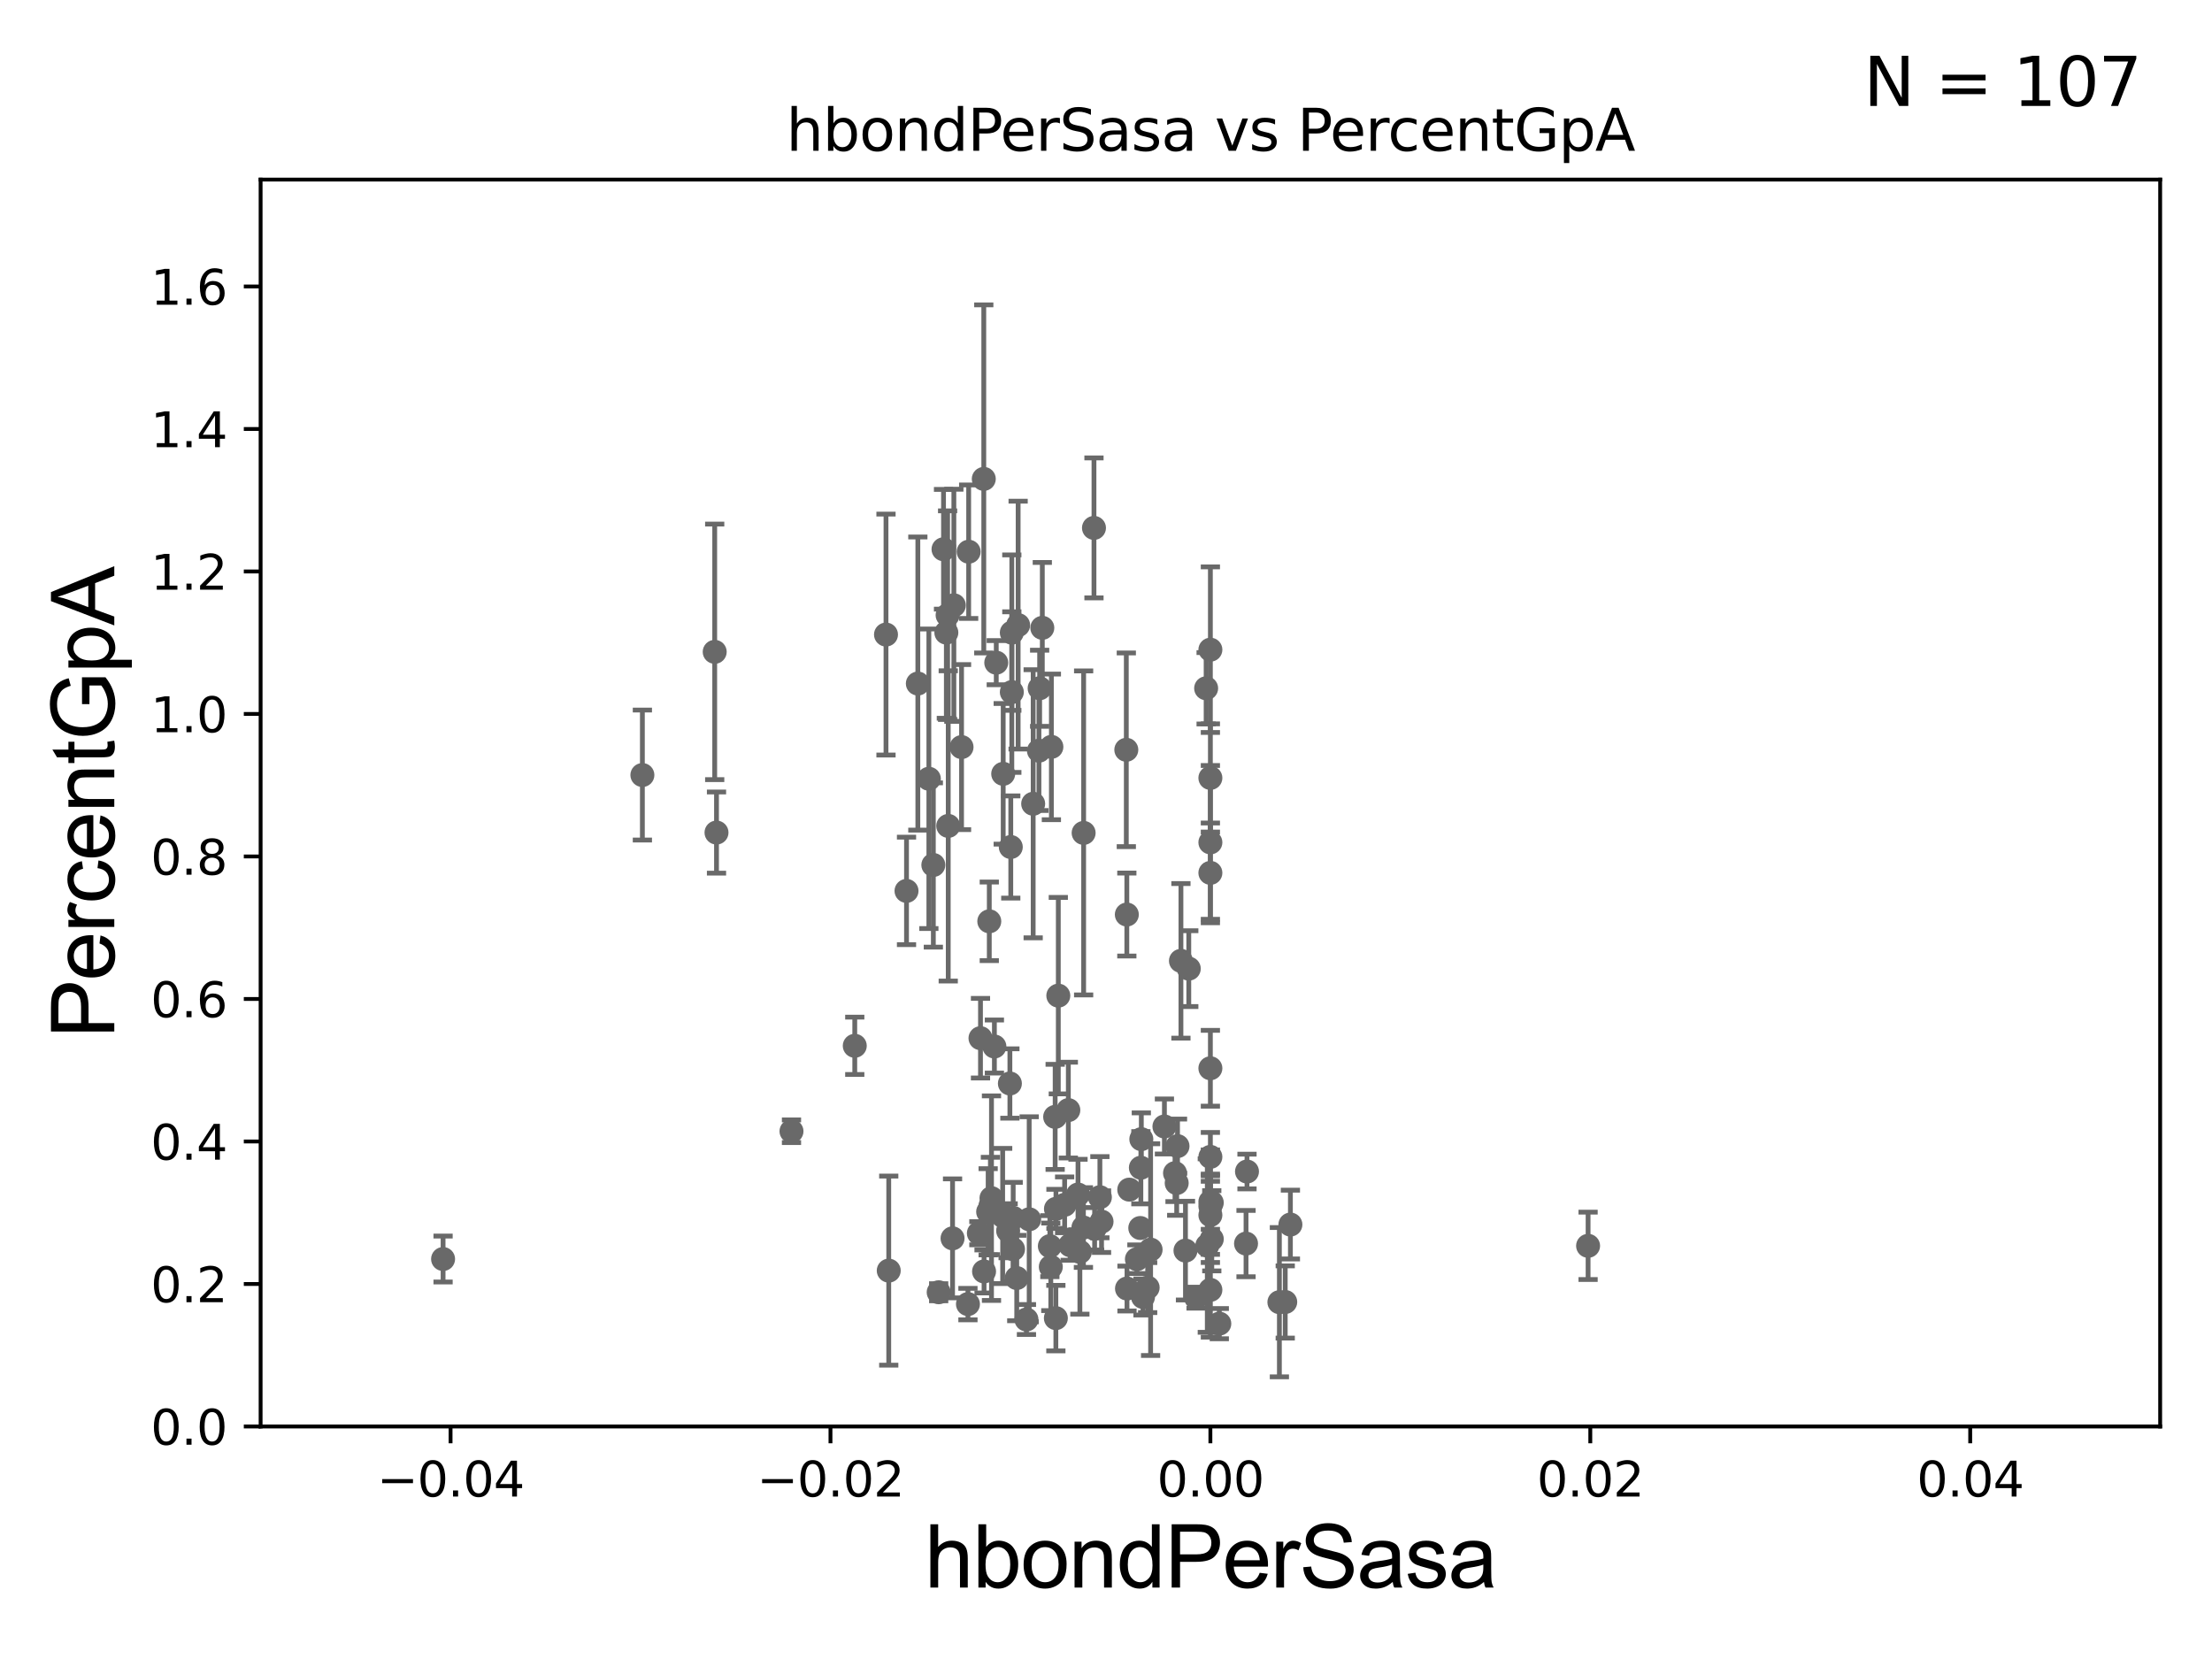 <?xml version="1.0" encoding="utf-8" standalone="no"?>
<!DOCTYPE svg PUBLIC "-//W3C//DTD SVG 1.1//EN"
  "http://www.w3.org/Graphics/SVG/1.1/DTD/svg11.dtd">
<svg xmlns:xlink="http://www.w3.org/1999/xlink" width="460.8pt" height="345.6pt" viewBox="0 0 460.8 345.6" xmlns="http://www.w3.org/2000/svg" version="1.1">
 <defs>
  <style type="text/css">*{stroke-linejoin: round; stroke-linecap: butt}</style>
 </defs>
 <g id="figure_1">
  <g id="patch_1">
   <path d="M 0 345.6 
L 460.8 345.6 
L 460.8 0 
L 0 0 
z
" style="fill: #ffffff"/>
  </g>
  <g id="axes_1">
   <g id="patch_2">
    <path d="M 54.29 297.16 
L 450 297.16 
L 450 37.411 
L 54.29 37.411 
z
" style="fill: #ffffff"/>
   </g>
   <g id="PathCollection_1">
    <defs>
     <path id="m742af04a68" d="M 0 1.118 
C 0.297 1.118 0.581 1 0.791 0.791 
C 1 0.581 1.118 0.297 1.118 0 
C 1.118 -0.297 1 -0.581 0.791 -0.791 
C 0.581 -1 0.297 -1.118 0 -1.118 
C -0.297 -1.118 -0.581 -1 -0.791 -0.791 
C -1 -0.581 -1.118 -0.297 -1.118 0 
C -1.118 0.297 -1 0.581 -0.791 0.791 
C -0.581 1 -0.297 1.118 0 1.118 
z
" style="stroke: #696969"/>
    </defs>
    <g clip-path="url(#p29572b908a)">
     <use xlink:href="#m742af04a68" x="216.576" y="143.379" style="fill: #696969; stroke: #696969"/>
     <use xlink:href="#m742af04a68" x="222.935" y="259.4" style="fill: #696969; stroke: #696969"/>
     <use xlink:href="#m742af04a68" x="252.145" y="162.059" style="fill: #696969; stroke: #696969"/>
     <use xlink:href="#m742af04a68" x="228.029" y="255.979" style="fill: #696969; stroke: #696969"/>
     <use xlink:href="#m742af04a68" x="210.012" y="256.392" style="fill: #696969; stroke: #696969"/>
     <use xlink:href="#m742af04a68" x="252.145" y="251.272" style="fill: #696969; stroke: #696969"/>
     <use xlink:href="#m742af04a68" x="239.08" y="268.23" style="fill: #696969; stroke: #696969"/>
     <use xlink:href="#m742af04a68" x="217.132" y="130.79" style="fill: #696969; stroke: #696969"/>
     <use xlink:href="#m742af04a68" x="238.109" y="270.186" style="fill: #696969; stroke: #696969"/>
     <use xlink:href="#m742af04a68" x="201.642" y="271.666" style="fill: #696969; stroke: #696969"/>
     <use xlink:href="#m742af04a68" x="219.956" y="274.59" style="fill: #696969; stroke: #696969"/>
     <use xlink:href="#m742af04a68" x="222.554" y="231.252" style="fill: #696969; stroke: #696969"/>
     <use xlink:href="#m742af04a68" x="252.438" y="258.122" style="fill: #696969; stroke: #696969"/>
     <use xlink:href="#m742af04a68" x="229.472" y="254.49" style="fill: #696969; stroke: #696969"/>
     <use xlink:href="#m742af04a68" x="249.164" y="270.332" style="fill: #696969; stroke: #696969"/>
     <use xlink:href="#m742af04a68" x="211.034" y="260.229" style="fill: #696969; stroke: #696969"/>
     <use xlink:href="#m742af04a68" x="224.959" y="260.789" style="fill: #696969; stroke: #696969"/>
     <use xlink:href="#m742af04a68" x="237.541" y="255.815" style="fill: #696969; stroke: #696969"/>
     <use xlink:href="#m742af04a68" x="133.82" y="161.454" style="fill: #696969; stroke: #696969"/>
     <use xlink:href="#m742af04a68" x="268.815" y="255.099" style="fill: #696969; stroke: #696969"/>
     <use xlink:href="#m742af04a68" x="208.875" y="253.311" style="fill: #696969; stroke: #696969"/>
     <use xlink:href="#m742af04a68" x="242.571" y="234.668" style="fill: #696969; stroke: #696969"/>
     <use xlink:href="#m742af04a68" x="198.706" y="126.093" style="fill: #696969; stroke: #696969"/>
     <use xlink:href="#m742af04a68" x="229.127" y="249.397" style="fill: #696969; stroke: #696969"/>
     <use xlink:href="#m742af04a68" x="254.004" y="275.738" style="fill: #696969; stroke: #696969"/>
     <use xlink:href="#m742af04a68" x="237.757" y="237.308" style="fill: #696969; stroke: #696969"/>
     <use xlink:href="#m742af04a68" x="188.843" y="185.593" style="fill: #696969; stroke: #696969"/>
     <use xlink:href="#m742af04a68" x="210.782" y="144.177" style="fill: #696969; stroke: #696969"/>
     <use xlink:href="#m742af04a68" x="221.781" y="250.985" style="fill: #696969; stroke: #696969"/>
     <use xlink:href="#m742af04a68" x="204.997" y="264.864" style="fill: #696969; stroke: #696969"/>
     <use xlink:href="#m742af04a68" x="211.806" y="266.239" style="fill: #696969; stroke: #696969"/>
     <use xlink:href="#m742af04a68" x="195.544" y="269.201" style="fill: #696969; stroke: #696969"/>
     <use xlink:href="#m742af04a68" x="220.465" y="207.41" style="fill: #696969; stroke: #696969"/>
     <use xlink:href="#m742af04a68" x="205.85" y="252.436" style="fill: #696969; stroke: #696969"/>
     <use xlink:href="#m742af04a68" x="211.065" y="253.712" style="fill: #696969; stroke: #696969"/>
     <use xlink:href="#m742af04a68" x="185.142" y="264.694" style="fill: #696969; stroke: #696969"/>
     <use xlink:href="#m742af04a68" x="197.536" y="172.053" style="fill: #696969; stroke: #696969"/>
     <use xlink:href="#m742af04a68" x="224.569" y="248.845" style="fill: #696969; stroke: #696969"/>
     <use xlink:href="#m742af04a68" x="251.503" y="259.471" style="fill: #696969; stroke: #696969"/>
     <use xlink:href="#m742af04a68" x="245.298" y="238.759" style="fill: #696969; stroke: #696969"/>
     <use xlink:href="#m742af04a68" x="252.145" y="181.837" style="fill: #696969; stroke: #696969"/>
     <use xlink:href="#m742af04a68" x="210.379" y="225.713" style="fill: #696969; stroke: #696969"/>
     <use xlink:href="#m742af04a68" x="234.774" y="268.426" style="fill: #696969; stroke: #696969"/>
     <use xlink:href="#m742af04a68" x="244.778" y="244.386" style="fill: #696969; stroke: #696969"/>
     <use xlink:href="#m742af04a68" x="267.738" y="271.23" style="fill: #696969; stroke: #696969"/>
     <use xlink:href="#m742af04a68" x="246.956" y="260.523" style="fill: #696969; stroke: #696969"/>
     <use xlink:href="#m742af04a68" x="234.739" y="190.516" style="fill: #696969; stroke: #696969"/>
     <use xlink:href="#m742af04a68" x="252.145" y="240.998" style="fill: #696969; stroke: #696969"/>
     <use xlink:href="#m742af04a68" x="252.145" y="250.341" style="fill: #696969; stroke: #696969"/>
     <use xlink:href="#m742af04a68" x="252.435" y="250.544" style="fill: #696969; stroke: #696969"/>
     <use xlink:href="#m742af04a68" x="330.828" y="259.529" style="fill: #696969; stroke: #696969"/>
     <use xlink:href="#m742af04a68" x="252.145" y="135.341" style="fill: #696969; stroke: #696969"/>
     <use xlink:href="#m742af04a68" x="164.882" y="235.66" style="fill: #696969; stroke: #696969"/>
     <use xlink:href="#m742af04a68" x="245.127" y="246.45" style="fill: #696969; stroke: #696969"/>
     <use xlink:href="#m742af04a68" x="210.564" y="176.448" style="fill: #696969; stroke: #696969"/>
     <use xlink:href="#m742af04a68" x="206.321" y="251.225" style="fill: #696969; stroke: #696969"/>
     <use xlink:href="#m742af04a68" x="266.52" y="271.269" style="fill: #696969; stroke: #696969"/>
     <use xlink:href="#m742af04a68" x="239.692" y="260.32" style="fill: #696969; stroke: #696969"/>
     <use xlink:href="#m742af04a68" x="218.902" y="263.902" style="fill: #696969; stroke: #696969"/>
     <use xlink:href="#m742af04a68" x="252.145" y="175.487" style="fill: #696969; stroke: #696969"/>
     <use xlink:href="#m742af04a68" x="225.742" y="173.512" style="fill: #696969; stroke: #696969"/>
     <use xlink:href="#m742af04a68" x="234.631" y="156.194" style="fill: #696969; stroke: #696969"/>
     <use xlink:href="#m742af04a68" x="259.571" y="259.063" style="fill: #696969; stroke: #696969"/>
     <use xlink:href="#m742af04a68" x="235.246" y="247.823" style="fill: #696969; stroke: #696969"/>
     <use xlink:href="#m742af04a68" x="198.434" y="257.972" style="fill: #696969; stroke: #696969"/>
     <use xlink:href="#m742af04a68" x="214.398" y="254" style="fill: #696969; stroke: #696969"/>
     <use xlink:href="#m742af04a68" x="252.145" y="222.539" style="fill: #696969; stroke: #696969"/>
     <use xlink:href="#m742af04a68" x="252.145" y="268.708" style="fill: #696969; stroke: #696969"/>
     <use xlink:href="#m742af04a68" x="246.01" y="200.163" style="fill: #696969; stroke: #696969"/>
     <use xlink:href="#m742af04a68" x="218.704" y="259.591" style="fill: #696969; stroke: #696969"/>
     <use xlink:href="#m742af04a68" x="247.646" y="201.785" style="fill: #696969; stroke: #696969"/>
     <use xlink:href="#m742af04a68" x="219.974" y="251.827" style="fill: #696969; stroke: #696969"/>
     <use xlink:href="#m742af04a68" x="203.916" y="256.906" style="fill: #696969; stroke: #696969"/>
     <use xlink:href="#m742af04a68" x="225.697" y="255.715" style="fill: #696969; stroke: #696969"/>
     <use xlink:href="#m742af04a68" x="252.145" y="253.117" style="fill: #696969; stroke: #696969"/>
     <use xlink:href="#m742af04a68" x="216.43" y="156.382" style="fill: #696969; stroke: #696969"/>
     <use xlink:href="#m742af04a68" x="207.539" y="138.048" style="fill: #696969; stroke: #696969"/>
     <use xlink:href="#m742af04a68" x="213.828" y="274.876" style="fill: #696969; stroke: #696969"/>
     <use xlink:href="#m742af04a68" x="212.098" y="130.224" style="fill: #696969; stroke: #696969"/>
     <use xlink:href="#m742af04a68" x="215.229" y="167.44" style="fill: #696969; stroke: #696969"/>
     <use xlink:href="#m742af04a68" x="208.986" y="161.202" style="fill: #696969; stroke: #696969"/>
     <use xlink:href="#m742af04a68" x="210.78" y="131.79" style="fill: #696969; stroke: #696969"/>
     <use xlink:href="#m742af04a68" x="219.022" y="155.588" style="fill: #696969; stroke: #696969"/>
     <use xlink:href="#m742af04a68" x="219.808" y="232.664" style="fill: #696969; stroke: #696969"/>
     <use xlink:href="#m742af04a68" x="149.261" y="173.439" style="fill: #696969; stroke: #696969"/>
     <use xlink:href="#m742af04a68" x="206.545" y="249.599" style="fill: #696969; stroke: #696969"/>
     <use xlink:href="#m742af04a68" x="148.886" y="135.793" style="fill: #696969; stroke: #696969"/>
     <use xlink:href="#m742af04a68" x="200.308" y="155.633" style="fill: #696969; stroke: #696969"/>
     <use xlink:href="#m742af04a68" x="236.838" y="262.313" style="fill: #696969; stroke: #696969"/>
     <use xlink:href="#m742af04a68" x="206.086" y="191.928" style="fill: #696969; stroke: #696969"/>
     <use xlink:href="#m742af04a68" x="191.204" y="142.396" style="fill: #696969; stroke: #696969"/>
     <use xlink:href="#m742af04a68" x="193.499" y="162.23" style="fill: #696969; stroke: #696969"/>
     <use xlink:href="#m742af04a68" x="204.94" y="99.765" style="fill: #696969; stroke: #696969"/>
     <use xlink:href="#m742af04a68" x="207.152" y="218.008" style="fill: #696969; stroke: #696969"/>
     <use xlink:href="#m742af04a68" x="259.772" y="244.051" style="fill: #696969; stroke: #696969"/>
     <use xlink:href="#m742af04a68" x="194.433" y="180.191" style="fill: #696969; stroke: #696969"/>
     <use xlink:href="#m742af04a68" x="227.895" y="109.972" style="fill: #696969; stroke: #696969"/>
     <use xlink:href="#m742af04a68" x="237.664" y="243.26" style="fill: #696969; stroke: #696969"/>
     <use xlink:href="#m742af04a68" x="197.404" y="128.148" style="fill: #696969; stroke: #696969"/>
     <use xlink:href="#m742af04a68" x="178.064" y="217.86" style="fill: #696969; stroke: #696969"/>
     <use xlink:href="#m742af04a68" x="251.26" y="143.381" style="fill: #696969; stroke: #696969"/>
     <use xlink:href="#m742af04a68" x="201.791" y="114.931" style="fill: #696969; stroke: #696969"/>
     <use xlink:href="#m742af04a68" x="184.569" y="132.192" style="fill: #696969; stroke: #696969"/>
     <use xlink:href="#m742af04a68" x="92.301" y="262.277" style="fill: #696969; stroke: #696969"/>
     <use xlink:href="#m742af04a68" x="204.254" y="216.271" style="fill: #696969; stroke: #696969"/>
     <use xlink:href="#m742af04a68" x="196.552" y="114.422" style="fill: #696969; stroke: #696969"/>
     <use xlink:href="#m742af04a68" x="197.142" y="131.784" style="fill: #696969; stroke: #696969"/>
    </g>
   </g>
   <g id="matplotlib.axis_1">
    <g id="xtick_1">
     <g id="line2d_1">
      <defs>
       <path id="m218b173110" d="M 0 0 
L 0 3.5 
" style="stroke: #000000; stroke-width: 0.8"/>
      </defs>
      <g>
       <use xlink:href="#m218b173110" x="93.861" y="297.16" style="stroke: #000000; stroke-width: 0.8"/>
      </g>
     </g>
     <g id="text_1">
      <!-- −0.04 -->
      <g transform="translate(78.538 311.758)scale(0.1 -0.1)">
       <defs>
        <path id="DejaVuSans-2212" d="M 678 2272 
L 4684 2272 
L 4684 1741 
L 678 1741 
L 678 2272 
z
" transform="scale(0.016)"/>
        <path id="DejaVuSans-30" d="M 2034 4250 
Q 1547 4250 1301 3770 
Q 1056 3291 1056 2328 
Q 1056 1369 1301 889 
Q 1547 409 2034 409 
Q 2525 409 2770 889 
Q 3016 1369 3016 2328 
Q 3016 3291 2770 3770 
Q 2525 4250 2034 4250 
z
M 2034 4750 
Q 2819 4750 3233 4129 
Q 3647 3509 3647 2328 
Q 3647 1150 3233 529 
Q 2819 -91 2034 -91 
Q 1250 -91 836 529 
Q 422 1150 422 2328 
Q 422 3509 836 4129 
Q 1250 4750 2034 4750 
z
" transform="scale(0.016)"/>
        <path id="DejaVuSans-2e" d="M 684 794 
L 1344 794 
L 1344 0 
L 684 0 
L 684 794 
z
" transform="scale(0.016)"/>
        <path id="DejaVuSans-34" d="M 2419 4116 
L 825 1625 
L 2419 1625 
L 2419 4116 
z
M 2253 4666 
L 3047 4666 
L 3047 1625 
L 3713 1625 
L 3713 1100 
L 3047 1100 
L 3047 0 
L 2419 0 
L 2419 1100 
L 313 1100 
L 313 1709 
L 2253 4666 
z
" transform="scale(0.016)"/>
       </defs>
       <use xlink:href="#DejaVuSans-2212"/>
       <use xlink:href="#DejaVuSans-30" x="83.789"/>
       <use xlink:href="#DejaVuSans-2e" x="147.412"/>
       <use xlink:href="#DejaVuSans-30" x="179.199"/>
       <use xlink:href="#DejaVuSans-34" x="242.822"/>
      </g>
     </g>
    </g>
    <g id="xtick_2">
     <g id="line2d_2">
      <g>
       <use xlink:href="#m218b173110" x="173.003" y="297.16" style="stroke: #000000; stroke-width: 0.8"/>
      </g>
     </g>
     <g id="text_2">
      <!-- −0.02 -->
      <g transform="translate(157.68 311.758)scale(0.1 -0.1)">
       <defs>
        <path id="DejaVuSans-32" d="M 1228 531 
L 3431 531 
L 3431 0 
L 469 0 
L 469 531 
Q 828 903 1448 1529 
Q 2069 2156 2228 2338 
Q 2531 2678 2651 2914 
Q 2772 3150 2772 3378 
Q 2772 3750 2511 3984 
Q 2250 4219 1831 4219 
Q 1534 4219 1204 4116 
Q 875 4013 500 3803 
L 500 4441 
Q 881 4594 1212 4672 
Q 1544 4750 1819 4750 
Q 2544 4750 2975 4387 
Q 3406 4025 3406 3419 
Q 3406 3131 3298 2873 
Q 3191 2616 2906 2266 
Q 2828 2175 2409 1742 
Q 1991 1309 1228 531 
z
" transform="scale(0.016)"/>
       </defs>
       <use xlink:href="#DejaVuSans-2212"/>
       <use xlink:href="#DejaVuSans-30" x="83.789"/>
       <use xlink:href="#DejaVuSans-2e" x="147.412"/>
       <use xlink:href="#DejaVuSans-30" x="179.199"/>
       <use xlink:href="#DejaVuSans-32" x="242.822"/>
      </g>
     </g>
    </g>
    <g id="xtick_3">
     <g id="line2d_3">
      <g>
       <use xlink:href="#m218b173110" x="252.145" y="297.16" style="stroke: #000000; stroke-width: 0.8"/>
      </g>
     </g>
     <g id="text_3">
      <!-- 0.00 -->
      <g transform="translate(241.012 311.758)scale(0.1 -0.1)">
       <use xlink:href="#DejaVuSans-30"/>
       <use xlink:href="#DejaVuSans-2e" x="63.623"/>
       <use xlink:href="#DejaVuSans-30" x="95.41"/>
       <use xlink:href="#DejaVuSans-30" x="159.033"/>
      </g>
     </g>
    </g>
    <g id="xtick_4">
     <g id="line2d_4">
      <g>
       <use xlink:href="#m218b173110" x="331.287" y="297.16" style="stroke: #000000; stroke-width: 0.8"/>
      </g>
     </g>
     <g id="text_4">
      <!-- 0.02 -->
      <g transform="translate(320.154 311.758)scale(0.1 -0.1)">
       <use xlink:href="#DejaVuSans-30"/>
       <use xlink:href="#DejaVuSans-2e" x="63.623"/>
       <use xlink:href="#DejaVuSans-30" x="95.41"/>
       <use xlink:href="#DejaVuSans-32" x="159.033"/>
      </g>
     </g>
    </g>
    <g id="xtick_5">
     <g id="line2d_5">
      <g>
       <use xlink:href="#m218b173110" x="410.429" y="297.16" style="stroke: #000000; stroke-width: 0.8"/>
      </g>
     </g>
     <g id="text_5">
      <!-- 0.04 -->
      <g transform="translate(399.296 311.758)scale(0.1 -0.1)">
       <use xlink:href="#DejaVuSans-30"/>
       <use xlink:href="#DejaVuSans-2e" x="63.623"/>
       <use xlink:href="#DejaVuSans-30" x="95.41"/>
       <use xlink:href="#DejaVuSans-34" x="159.033"/>
      </g>
     </g>
    </g>
    <g id="text_6">
     <!-- hbondPerSasa -->
     <g transform="translate(192.603 330.722)scale(0.18 -0.18)">
      <defs>
       <path id="ArialMT-68" d="M 422 0 
L 422 4581 
L 984 4581 
L 984 2938 
Q 1378 3394 1978 3394 
Q 2347 3394 2619 3248 
Q 2891 3103 3008 2847 
Q 3125 2591 3125 2103 
L 3125 0 
L 2563 0 
L 2563 2103 
Q 2563 2525 2380 2717 
Q 2197 2909 1863 2909 
Q 1613 2909 1392 2779 
Q 1172 2650 1078 2428 
Q 984 2206 984 1816 
L 984 0 
L 422 0 
z
" transform="scale(0.016)"/>
       <path id="ArialMT-62" d="M 941 0 
L 419 0 
L 419 4581 
L 981 4581 
L 981 2947 
Q 1338 3394 1891 3394 
Q 2197 3394 2470 3270 
Q 2744 3147 2920 2923 
Q 3097 2700 3197 2384 
Q 3297 2069 3297 1709 
Q 3297 856 2875 390 
Q 2453 -75 1863 -75 
Q 1275 -75 941 416 
L 941 0 
z
M 934 1684 
Q 934 1088 1097 822 
Q 1363 388 1816 388 
Q 2184 388 2453 708 
Q 2722 1028 2722 1663 
Q 2722 2313 2464 2622 
Q 2206 2931 1841 2931 
Q 1472 2931 1203 2611 
Q 934 2291 934 1684 
z
" transform="scale(0.016)"/>
       <path id="ArialMT-6f" d="M 213 1659 
Q 213 2581 725 3025 
Q 1153 3394 1769 3394 
Q 2453 3394 2887 2945 
Q 3322 2497 3322 1706 
Q 3322 1066 3130 698 
Q 2938 331 2570 128 
Q 2203 -75 1769 -75 
Q 1072 -75 642 372 
Q 213 819 213 1659 
z
M 791 1659 
Q 791 1022 1069 705 
Q 1347 388 1769 388 
Q 2188 388 2466 706 
Q 2744 1025 2744 1678 
Q 2744 2294 2464 2611 
Q 2184 2928 1769 2928 
Q 1347 2928 1069 2612 
Q 791 2297 791 1659 
z
" transform="scale(0.016)"/>
       <path id="ArialMT-6e" d="M 422 0 
L 422 3319 
L 928 3319 
L 928 2847 
Q 1294 3394 1984 3394 
Q 2284 3394 2536 3286 
Q 2788 3178 2913 3003 
Q 3038 2828 3088 2588 
Q 3119 2431 3119 2041 
L 3119 0 
L 2556 0 
L 2556 2019 
Q 2556 2363 2490 2533 
Q 2425 2703 2258 2804 
Q 2091 2906 1866 2906 
Q 1506 2906 1245 2678 
Q 984 2450 984 1813 
L 984 0 
L 422 0 
z
" transform="scale(0.016)"/>
       <path id="ArialMT-64" d="M 2575 0 
L 2575 419 
Q 2259 -75 1647 -75 
Q 1250 -75 917 144 
Q 584 363 401 755 
Q 219 1147 219 1656 
Q 219 2153 384 2558 
Q 550 2963 881 3178 
Q 1213 3394 1622 3394 
Q 1922 3394 2156 3267 
Q 2391 3141 2538 2938 
L 2538 4581 
L 3097 4581 
L 3097 0 
L 2575 0 
z
M 797 1656 
Q 797 1019 1065 703 
Q 1334 388 1700 388 
Q 2069 388 2326 689 
Q 2584 991 2584 1609 
Q 2584 2291 2321 2609 
Q 2059 2928 1675 2928 
Q 1300 2928 1048 2622 
Q 797 2316 797 1656 
z
" transform="scale(0.016)"/>
       <path id="ArialMT-50" d="M 494 0 
L 494 4581 
L 2222 4581 
Q 2678 4581 2919 4538 
Q 3256 4481 3484 4323 
Q 3713 4166 3852 3881 
Q 3991 3597 3991 3256 
Q 3991 2672 3619 2267 
Q 3247 1863 2275 1863 
L 1100 1863 
L 1100 0 
L 494 0 
z
M 1100 2403 
L 2284 2403 
Q 2872 2403 3119 2622 
Q 3366 2841 3366 3238 
Q 3366 3525 3220 3729 
Q 3075 3934 2838 4000 
Q 2684 4041 2272 4041 
L 1100 4041 
L 1100 2403 
z
" transform="scale(0.016)"/>
       <path id="ArialMT-65" d="M 2694 1069 
L 3275 997 
Q 3138 488 2766 206 
Q 2394 -75 1816 -75 
Q 1088 -75 661 373 
Q 234 822 234 1631 
Q 234 2469 665 2931 
Q 1097 3394 1784 3394 
Q 2450 3394 2872 2941 
Q 3294 2488 3294 1666 
Q 3294 1616 3291 1516 
L 816 1516 
Q 847 969 1125 678 
Q 1403 388 1819 388 
Q 2128 388 2347 550 
Q 2566 713 2694 1069 
z
M 847 1978 
L 2700 1978 
Q 2663 2397 2488 2606 
Q 2219 2931 1791 2931 
Q 1403 2931 1139 2672 
Q 875 2413 847 1978 
z
" transform="scale(0.016)"/>
       <path id="ArialMT-72" d="M 416 0 
L 416 3319 
L 922 3319 
L 922 2816 
Q 1116 3169 1280 3281 
Q 1444 3394 1641 3394 
Q 1925 3394 2219 3213 
L 2025 2691 
Q 1819 2813 1613 2813 
Q 1428 2813 1281 2702 
Q 1134 2591 1072 2394 
Q 978 2094 978 1738 
L 978 0 
L 416 0 
z
" transform="scale(0.016)"/>
       <path id="ArialMT-53" d="M 288 1472 
L 859 1522 
Q 900 1178 1048 958 
Q 1197 738 1509 602 
Q 1822 466 2213 466 
Q 2559 466 2825 569 
Q 3091 672 3220 851 
Q 3350 1031 3350 1244 
Q 3350 1459 3225 1620 
Q 3100 1781 2813 1891 
Q 2628 1963 1997 2114 
Q 1366 2266 1113 2400 
Q 784 2572 623 2826 
Q 463 3081 463 3397 
Q 463 3744 659 4045 
Q 856 4347 1234 4503 
Q 1613 4659 2075 4659 
Q 2584 4659 2973 4495 
Q 3363 4331 3572 4012 
Q 3781 3694 3797 3291 
L 3216 3247 
Q 3169 3681 2898 3903 
Q 2628 4125 2100 4125 
Q 1550 4125 1298 3923 
Q 1047 3722 1047 3438 
Q 1047 3191 1225 3031 
Q 1400 2872 2139 2705 
Q 2878 2538 3153 2413 
Q 3553 2228 3743 1945 
Q 3934 1663 3934 1294 
Q 3934 928 3725 604 
Q 3516 281 3123 101 
Q 2731 -78 2241 -78 
Q 1619 -78 1198 103 
Q 778 284 539 648 
Q 300 1013 288 1472 
z
" transform="scale(0.016)"/>
       <path id="ArialMT-61" d="M 2588 409 
Q 2275 144 1986 34 
Q 1697 -75 1366 -75 
Q 819 -75 525 192 
Q 231 459 231 875 
Q 231 1119 342 1320 
Q 453 1522 633 1644 
Q 813 1766 1038 1828 
Q 1203 1872 1538 1913 
Q 2219 1994 2541 2106 
Q 2544 2222 2544 2253 
Q 2544 2597 2384 2738 
Q 2169 2928 1744 2928 
Q 1347 2928 1158 2789 
Q 969 2650 878 2297 
L 328 2372 
Q 403 2725 575 2942 
Q 747 3159 1072 3276 
Q 1397 3394 1825 3394 
Q 2250 3394 2515 3294 
Q 2781 3194 2906 3042 
Q 3031 2891 3081 2659 
Q 3109 2516 3109 2141 
L 3109 1391 
Q 3109 606 3145 398 
Q 3181 191 3288 0 
L 2700 0 
Q 2613 175 2588 409 
z
M 2541 1666 
Q 2234 1541 1622 1453 
Q 1275 1403 1131 1340 
Q 988 1278 909 1158 
Q 831 1038 831 891 
Q 831 666 1001 516 
Q 1172 366 1500 366 
Q 1825 366 2078 508 
Q 2331 650 2450 897 
Q 2541 1088 2541 1459 
L 2541 1666 
z
" transform="scale(0.016)"/>
       <path id="ArialMT-73" d="M 197 991 
L 753 1078 
Q 800 744 1014 566 
Q 1228 388 1613 388 
Q 2000 388 2187 545 
Q 2375 703 2375 916 
Q 2375 1106 2209 1216 
Q 2094 1291 1634 1406 
Q 1016 1563 777 1677 
Q 538 1791 414 1992 
Q 291 2194 291 2438 
Q 291 2659 392 2848 
Q 494 3038 669 3163 
Q 800 3259 1026 3326 
Q 1253 3394 1513 3394 
Q 1903 3394 2198 3281 
Q 2494 3169 2634 2976 
Q 2775 2784 2828 2463 
L 2278 2388 
Q 2241 2644 2061 2787 
Q 1881 2931 1553 2931 
Q 1166 2931 1000 2803 
Q 834 2675 834 2503 
Q 834 2394 903 2306 
Q 972 2216 1119 2156 
Q 1203 2125 1616 2013 
Q 2213 1853 2448 1751 
Q 2684 1650 2818 1456 
Q 2953 1263 2953 975 
Q 2953 694 2789 445 
Q 2625 197 2315 61 
Q 2006 -75 1616 -75 
Q 969 -75 630 194 
Q 291 463 197 991 
z
" transform="scale(0.016)"/>
      </defs>
      <use xlink:href="#ArialMT-68"/>
      <use xlink:href="#ArialMT-62" x="55.615"/>
      <use xlink:href="#ArialMT-6f" x="111.23"/>
      <use xlink:href="#ArialMT-6e" x="166.846"/>
      <use xlink:href="#ArialMT-64" x="222.461"/>
      <use xlink:href="#ArialMT-50" x="278.076"/>
      <use xlink:href="#ArialMT-65" x="344.775"/>
      <use xlink:href="#ArialMT-72" x="400.391"/>
      <use xlink:href="#ArialMT-53" x="433.691"/>
      <use xlink:href="#ArialMT-61" x="500.391"/>
      <use xlink:href="#ArialMT-73" x="556.006"/>
      <use xlink:href="#ArialMT-61" x="606.006"/>
     </g>
    </g>
   </g>
   <g id="matplotlib.axis_2">
    <g id="ytick_1">
     <g id="line2d_6">
      <defs>
       <path id="m0eae7253b8" d="M 0 0 
L -3.5 0 
" style="stroke: #000000; stroke-width: 0.8"/>
      </defs>
      <g>
       <use xlink:href="#m0eae7253b8" x="54.29" y="297.16" style="stroke: #000000; stroke-width: 0.8"/>
      </g>
     </g>
     <g id="text_7">
      <!-- 0.0 -->
      <g transform="translate(31.387 300.959)scale(0.1 -0.1)">
       <use xlink:href="#DejaVuSans-30"/>
       <use xlink:href="#DejaVuSans-2e" x="63.623"/>
       <use xlink:href="#DejaVuSans-30" x="95.41"/>
      </g>
     </g>
    </g>
    <g id="ytick_2">
     <g id="line2d_7">
      <g>
       <use xlink:href="#m0eae7253b8" x="54.29" y="267.474" style="stroke: #000000; stroke-width: 0.8"/>
      </g>
     </g>
     <g id="text_8">
      <!-- 0.2 -->
      <g transform="translate(31.387 271.274)scale(0.1 -0.1)">
       <use xlink:href="#DejaVuSans-30"/>
       <use xlink:href="#DejaVuSans-2e" x="63.623"/>
       <use xlink:href="#DejaVuSans-32" x="95.41"/>
      </g>
     </g>
    </g>
    <g id="ytick_3">
     <g id="line2d_8">
      <g>
       <use xlink:href="#m0eae7253b8" x="54.29" y="237.789" style="stroke: #000000; stroke-width: 0.8"/>
      </g>
     </g>
     <g id="text_9">
      <!-- 0.4 -->
      <g transform="translate(31.387 241.588)scale(0.1 -0.1)">
       <use xlink:href="#DejaVuSans-30"/>
       <use xlink:href="#DejaVuSans-2e" x="63.623"/>
       <use xlink:href="#DejaVuSans-34" x="95.41"/>
      </g>
     </g>
    </g>
    <g id="ytick_4">
     <g id="line2d_9">
      <g>
       <use xlink:href="#m0eae7253b8" x="54.29" y="208.103" style="stroke: #000000; stroke-width: 0.8"/>
      </g>
     </g>
     <g id="text_10">
      <!-- 0.6 -->
      <g transform="translate(31.387 211.902)scale(0.1 -0.1)">
       <defs>
        <path id="DejaVuSans-36" d="M 2113 2584 
Q 1688 2584 1439 2293 
Q 1191 2003 1191 1497 
Q 1191 994 1439 701 
Q 1688 409 2113 409 
Q 2538 409 2786 701 
Q 3034 994 3034 1497 
Q 3034 2003 2786 2293 
Q 2538 2584 2113 2584 
z
M 3366 4563 
L 3366 3988 
Q 3128 4100 2886 4159 
Q 2644 4219 2406 4219 
Q 1781 4219 1451 3797 
Q 1122 3375 1075 2522 
Q 1259 2794 1537 2939 
Q 1816 3084 2150 3084 
Q 2853 3084 3261 2657 
Q 3669 2231 3669 1497 
Q 3669 778 3244 343 
Q 2819 -91 2113 -91 
Q 1303 -91 875 529 
Q 447 1150 447 2328 
Q 447 3434 972 4092 
Q 1497 4750 2381 4750 
Q 2619 4750 2861 4703 
Q 3103 4656 3366 4563 
z
" transform="scale(0.016)"/>
       </defs>
       <use xlink:href="#DejaVuSans-30"/>
       <use xlink:href="#DejaVuSans-2e" x="63.623"/>
       <use xlink:href="#DejaVuSans-36" x="95.41"/>
      </g>
     </g>
    </g>
    <g id="ytick_5">
     <g id="line2d_10">
      <g>
       <use xlink:href="#m0eae7253b8" x="54.29" y="178.418" style="stroke: #000000; stroke-width: 0.8"/>
      </g>
     </g>
     <g id="text_11">
      <!-- 0.8 -->
      <g transform="translate(31.387 182.217)scale(0.1 -0.1)">
       <defs>
        <path id="DejaVuSans-38" d="M 2034 2216 
Q 1584 2216 1326 1975 
Q 1069 1734 1069 1313 
Q 1069 891 1326 650 
Q 1584 409 2034 409 
Q 2484 409 2743 651 
Q 3003 894 3003 1313 
Q 3003 1734 2745 1975 
Q 2488 2216 2034 2216 
z
M 1403 2484 
Q 997 2584 770 2862 
Q 544 3141 544 3541 
Q 544 4100 942 4425 
Q 1341 4750 2034 4750 
Q 2731 4750 3128 4425 
Q 3525 4100 3525 3541 
Q 3525 3141 3298 2862 
Q 3072 2584 2669 2484 
Q 3125 2378 3379 2068 
Q 3634 1759 3634 1313 
Q 3634 634 3220 271 
Q 2806 -91 2034 -91 
Q 1263 -91 848 271 
Q 434 634 434 1313 
Q 434 1759 690 2068 
Q 947 2378 1403 2484 
z
M 1172 3481 
Q 1172 3119 1398 2916 
Q 1625 2713 2034 2713 
Q 2441 2713 2670 2916 
Q 2900 3119 2900 3481 
Q 2900 3844 2670 4047 
Q 2441 4250 2034 4250 
Q 1625 4250 1398 4047 
Q 1172 3844 1172 3481 
z
" transform="scale(0.016)"/>
       </defs>
       <use xlink:href="#DejaVuSans-30"/>
       <use xlink:href="#DejaVuSans-2e" x="63.623"/>
       <use xlink:href="#DejaVuSans-38" x="95.41"/>
      </g>
     </g>
    </g>
    <g id="ytick_6">
     <g id="line2d_11">
      <g>
       <use xlink:href="#m0eae7253b8" x="54.29" y="148.732" style="stroke: #000000; stroke-width: 0.8"/>
      </g>
     </g>
     <g id="text_12">
      <!-- 1.0 -->
      <g transform="translate(31.387 152.531)scale(0.1 -0.1)">
       <defs>
        <path id="DejaVuSans-31" d="M 794 531 
L 1825 531 
L 1825 4091 
L 703 3866 
L 703 4441 
L 1819 4666 
L 2450 4666 
L 2450 531 
L 3481 531 
L 3481 0 
L 794 0 
L 794 531 
z
" transform="scale(0.016)"/>
       </defs>
       <use xlink:href="#DejaVuSans-31"/>
       <use xlink:href="#DejaVuSans-2e" x="63.623"/>
       <use xlink:href="#DejaVuSans-30" x="95.41"/>
      </g>
     </g>
    </g>
    <g id="ytick_7">
     <g id="line2d_12">
      <g>
       <use xlink:href="#m0eae7253b8" x="54.29" y="119.047" style="stroke: #000000; stroke-width: 0.8"/>
      </g>
     </g>
     <g id="text_13">
      <!-- 1.2 -->
      <g transform="translate(31.387 122.846)scale(0.1 -0.1)">
       <use xlink:href="#DejaVuSans-31"/>
       <use xlink:href="#DejaVuSans-2e" x="63.623"/>
       <use xlink:href="#DejaVuSans-32" x="95.41"/>
      </g>
     </g>
    </g>
    <g id="ytick_8">
     <g id="line2d_13">
      <g>
       <use xlink:href="#m0eae7253b8" x="54.29" y="89.361" style="stroke: #000000; stroke-width: 0.8"/>
      </g>
     </g>
     <g id="text_14">
      <!-- 1.4 -->
      <g transform="translate(31.387 93.16)scale(0.1 -0.1)">
       <use xlink:href="#DejaVuSans-31"/>
       <use xlink:href="#DejaVuSans-2e" x="63.623"/>
       <use xlink:href="#DejaVuSans-34" x="95.41"/>
      </g>
     </g>
    </g>
    <g id="ytick_9">
     <g id="line2d_14">
      <g>
       <use xlink:href="#m0eae7253b8" x="54.29" y="59.675" style="stroke: #000000; stroke-width: 0.8"/>
      </g>
     </g>
     <g id="text_15">
      <!-- 1.6 -->
      <g transform="translate(31.387 63.475)scale(0.1 -0.1)">
       <use xlink:href="#DejaVuSans-31"/>
       <use xlink:href="#DejaVuSans-2e" x="63.623"/>
       <use xlink:href="#DejaVuSans-36" x="95.41"/>
      </g>
     </g>
    </g>
    <g id="text_16">
     <!-- PercentGpA -->
     <g transform="translate(23.809 216.309)rotate(-90)scale(0.18 -0.18)">
      <defs>
       <path id="ArialMT-63" d="M 2588 1216 
L 3141 1144 
Q 3050 572 2676 248 
Q 2303 -75 1759 -75 
Q 1078 -75 664 370 
Q 250 816 250 1647 
Q 250 2184 428 2587 
Q 606 2991 970 3192 
Q 1334 3394 1763 3394 
Q 2303 3394 2647 3120 
Q 2991 2847 3088 2344 
L 2541 2259 
Q 2463 2594 2264 2762 
Q 2066 2931 1784 2931 
Q 1359 2931 1093 2626 
Q 828 2322 828 1663 
Q 828 994 1084 691 
Q 1341 388 1753 388 
Q 2084 388 2306 591 
Q 2528 794 2588 1216 
z
" transform="scale(0.016)"/>
       <path id="ArialMT-74" d="M 1650 503 
L 1731 6 
Q 1494 -44 1306 -44 
Q 1000 -44 831 53 
Q 663 150 594 308 
Q 525 466 525 972 
L 525 2881 
L 113 2881 
L 113 3319 
L 525 3319 
L 525 4141 
L 1084 4478 
L 1084 3319 
L 1650 3319 
L 1650 2881 
L 1084 2881 
L 1084 941 
Q 1084 700 1114 631 
Q 1144 563 1211 522 
Q 1278 481 1403 481 
Q 1497 481 1650 503 
z
" transform="scale(0.016)"/>
       <path id="ArialMT-47" d="M 2638 1797 
L 2638 2334 
L 4578 2338 
L 4578 638 
Q 4131 281 3656 101 
Q 3181 -78 2681 -78 
Q 2006 -78 1454 211 
Q 903 500 622 1047 
Q 341 1594 341 2269 
Q 341 2938 620 3517 
Q 900 4097 1425 4378 
Q 1950 4659 2634 4659 
Q 3131 4659 3532 4498 
Q 3934 4338 4162 4050 
Q 4391 3763 4509 3300 
L 3963 3150 
Q 3859 3500 3706 3700 
Q 3553 3900 3268 4020 
Q 2984 4141 2638 4141 
Q 2222 4141 1919 4014 
Q 1616 3888 1430 3681 
Q 1244 3475 1141 3228 
Q 966 2803 966 2306 
Q 966 1694 1177 1281 
Q 1388 869 1791 669 
Q 2194 469 2647 469 
Q 3041 469 3416 620 
Q 3791 772 3984 944 
L 3984 1797 
L 2638 1797 
z
" transform="scale(0.016)"/>
       <path id="ArialMT-70" d="M 422 -1272 
L 422 3319 
L 934 3319 
L 934 2888 
Q 1116 3141 1344 3267 
Q 1572 3394 1897 3394 
Q 2322 3394 2647 3175 
Q 2972 2956 3137 2557 
Q 3303 2159 3303 1684 
Q 3303 1175 3120 767 
Q 2938 359 2589 142 
Q 2241 -75 1856 -75 
Q 1575 -75 1351 44 
Q 1128 163 984 344 
L 984 -1272 
L 422 -1272 
z
M 931 1641 
Q 931 1000 1190 694 
Q 1450 388 1819 388 
Q 2194 388 2461 705 
Q 2728 1022 2728 1688 
Q 2728 2322 2467 2637 
Q 2206 2953 1844 2953 
Q 1484 2953 1207 2617 
Q 931 2281 931 1641 
z
" transform="scale(0.016)"/>
       <path id="ArialMT-41" d="M -9 0 
L 1750 4581 
L 2403 4581 
L 4278 0 
L 3588 0 
L 3053 1388 
L 1138 1388 
L 634 0 
L -9 0 
z
M 1313 1881 
L 2866 1881 
L 2388 3150 
Q 2169 3728 2063 4100 
Q 1975 3659 1816 3225 
L 1313 1881 
z
" transform="scale(0.016)"/>
      </defs>
      <use xlink:href="#ArialMT-50"/>
      <use xlink:href="#ArialMT-65" x="66.699"/>
      <use xlink:href="#ArialMT-72" x="122.314"/>
      <use xlink:href="#ArialMT-63" x="155.615"/>
      <use xlink:href="#ArialMT-65" x="205.615"/>
      <use xlink:href="#ArialMT-6e" x="261.23"/>
      <use xlink:href="#ArialMT-74" x="316.846"/>
      <use xlink:href="#ArialMT-47" x="344.629"/>
      <use xlink:href="#ArialMT-70" x="422.412"/>
      <use xlink:href="#ArialMT-41" x="478.027"/>
     </g>
    </g>
   </g>
   <g id="LineCollection_1">
    <path d="M 216.576 151.307 
L 216.576 135.451 
" clip-path="url(#p29572b908a)" style="fill: none; stroke: #696969"/>
    <path d="M 222.935 262.534 
L 222.935 256.265 
" clip-path="url(#p29572b908a)" style="fill: none; stroke: #696969"/>
    <path d="M 252.145 173.326 
L 252.145 150.793 
" clip-path="url(#p29572b908a)" style="fill: none; stroke: #696969"/>
    <path d="M 228.029 260.398 
L 228.029 251.56 
" clip-path="url(#p29572b908a)" style="fill: none; stroke: #696969"/>
    <path d="M 210.012 262.024 
L 210.012 250.76 
" clip-path="url(#p29572b908a)" style="fill: none; stroke: #696969"/>
    <path d="M 252.145 262.999 
L 252.145 239.545 
" clip-path="url(#p29572b908a)" style="fill: none; stroke: #696969"/>
    <path d="M 239.08 273.442 
L 239.08 263.019 
" clip-path="url(#p29572b908a)" style="fill: none; stroke: #696969"/>
    <path d="M 217.132 144.41 
L 217.132 117.171 
" clip-path="url(#p29572b908a)" style="fill: none; stroke: #696969"/>
    <path d="M 238.109 273.946 
L 238.109 266.425 
" clip-path="url(#p29572b908a)" style="fill: none; stroke: #696969"/>
    <path d="M 201.642 274.942 
L 201.642 268.39 
" clip-path="url(#p29572b908a)" style="fill: none; stroke: #696969"/>
    <path d="M 219.956 281.415 
L 219.956 267.766 
" clip-path="url(#p29572b908a)" style="fill: none; stroke: #696969"/>
    <path d="M 222.554 241.229 
L 222.554 221.274 
" clip-path="url(#p29572b908a)" style="fill: none; stroke: #696969"/>
    <path d="M 252.438 264.753 
L 252.438 251.49 
" clip-path="url(#p29572b908a)" style="fill: none; stroke: #696969"/>
    <path d="M 229.472 260.911 
L 229.472 248.07 
" clip-path="url(#p29572b908a)" style="fill: none; stroke: #696969"/>
    <path d="M 249.164 272.514 
L 249.164 268.15 
" clip-path="url(#p29572b908a)" style="fill: none; stroke: #696969"/>
    <path d="M 211.034 267.008 
L 211.034 253.45 
" clip-path="url(#p29572b908a)" style="fill: none; stroke: #696969"/>
    <path d="M 224.959 273.762 
L 224.959 247.815 
" clip-path="url(#p29572b908a)" style="fill: none; stroke: #696969"/>
    <path d="M 237.541 256.756 
L 237.541 254.874 
" clip-path="url(#p29572b908a)" style="fill: none; stroke: #696969"/>
    <path d="M 133.82 174.992 
L 133.82 147.916 
" clip-path="url(#p29572b908a)" style="fill: none; stroke: #696969"/>
    <path d="M 268.815 262.262 
L 268.815 247.936 
" clip-path="url(#p29572b908a)" style="fill: none; stroke: #696969"/>
    <path d="M 208.875 267.391 
L 208.875 239.231 
" clip-path="url(#p29572b908a)" style="fill: none; stroke: #696969"/>
    <path d="M 242.571 240.399 
L 242.571 228.936 
" clip-path="url(#p29572b908a)" style="fill: none; stroke: #696969"/>
    <path d="M 198.706 150.271 
L 198.706 101.915 
" clip-path="url(#p29572b908a)" style="fill: none; stroke: #696969"/>
    <path d="M 229.127 257.85 
L 229.127 240.944 
" clip-path="url(#p29572b908a)" style="fill: none; stroke: #696969"/>
    <path d="M 254.004 278.889 
L 254.004 272.587 
" clip-path="url(#p29572b908a)" style="fill: none; stroke: #696969"/>
    <path d="M 237.757 242.78 
L 237.757 231.835 
" clip-path="url(#p29572b908a)" style="fill: none; stroke: #696969"/>
    <path d="M 188.843 196.786 
L 188.843 174.4 
" clip-path="url(#p29572b908a)" style="fill: none; stroke: #696969"/>
    <path d="M 210.782 160.901 
L 210.782 127.453 
" clip-path="url(#p29572b908a)" style="fill: none; stroke: #696969"/>
    <path d="M 221.781 256.796 
L 221.781 245.173 
" clip-path="url(#p29572b908a)" style="fill: none; stroke: #696969"/>
    <path d="M 204.997 269.343 
L 204.997 260.385 
" clip-path="url(#p29572b908a)" style="fill: none; stroke: #696969"/>
    <path d="M 211.806 275.136 
L 211.806 257.342 
" clip-path="url(#p29572b908a)" style="fill: none; stroke: #696969"/>
    <path d="M 195.544 270.979 
L 195.544 267.422 
" clip-path="url(#p29572b908a)" style="fill: none; stroke: #696969"/>
    <path d="M 220.465 227.872 
L 220.465 186.948 
" clip-path="url(#p29572b908a)" style="fill: none; stroke: #696969"/>
    <path d="M 205.85 261.418 
L 205.85 243.455 
" clip-path="url(#p29572b908a)" style="fill: none; stroke: #696969"/>
    <path d="M 211.065 261.121 
L 211.065 246.304 
" clip-path="url(#p29572b908a)" style="fill: none; stroke: #696969"/>
    <path d="M 185.142 284.389 
L 185.142 244.998 
" clip-path="url(#p29572b908a)" style="fill: none; stroke: #696969"/>
    <path d="M 197.536 204.366 
L 197.536 139.74 
" clip-path="url(#p29572b908a)" style="fill: none; stroke: #696969"/>
    <path d="M 224.569 256.183 
L 224.569 241.506 
" clip-path="url(#p29572b908a)" style="fill: none; stroke: #696969"/>
    <path d="M 251.503 277.542 
L 251.503 241.4 
" clip-path="url(#p29572b908a)" style="fill: none; stroke: #696969"/>
    <path d="M 245.298 244.398 
L 245.298 233.12 
" clip-path="url(#p29572b908a)" style="fill: none; stroke: #696969"/>
    <path d="M 252.145 192.225 
L 252.145 171.449 
" clip-path="url(#p29572b908a)" style="fill: none; stroke: #696969"/>
    <path d="M 210.379 232.936 
L 210.379 218.49 
" clip-path="url(#p29572b908a)" style="fill: none; stroke: #696969"/>
    <path d="M 234.774 273.102 
L 234.774 263.75 
" clip-path="url(#p29572b908a)" style="fill: none; stroke: #696969"/>
    <path d="M 244.778 250.316 
L 244.778 238.457 
" clip-path="url(#p29572b908a)" style="fill: none; stroke: #696969"/>
    <path d="M 267.738 278.751 
L 267.738 263.708 
" clip-path="url(#p29572b908a)" style="fill: none; stroke: #696969"/>
    <path d="M 246.956 270.806 
L 246.956 250.24 
" clip-path="url(#p29572b908a)" style="fill: none; stroke: #696969"/>
    <path d="M 234.739 199.155 
L 234.739 181.876 
" clip-path="url(#p29572b908a)" style="fill: none; stroke: #696969"/>
    <path d="M 252.145 246.083 
L 252.145 235.913 
" clip-path="url(#p29572b908a)" style="fill: none; stroke: #696969"/>
    <path d="M 252.145 256.094 
L 252.145 244.587 
" clip-path="url(#p29572b908a)" style="fill: none; stroke: #696969"/>
    <path d="M 252.435 253.049 
L 252.435 248.039 
" clip-path="url(#p29572b908a)" style="fill: none; stroke: #696969"/>
    <path d="M 330.828 266.545 
L 330.828 252.513 
" clip-path="url(#p29572b908a)" style="fill: none; stroke: #696969"/>
    <path d="M 252.145 152.589 
L 252.145 118.093 
" clip-path="url(#p29572b908a)" style="fill: none; stroke: #696969"/>
    <path d="M 164.882 238.02 
L 164.882 233.299 
" clip-path="url(#p29572b908a)" style="fill: none; stroke: #696969"/>
    <path d="M 245.127 253.168 
L 245.127 239.732 
" clip-path="url(#p29572b908a)" style="fill: none; stroke: #696969"/>
    <path d="M 210.564 187.094 
L 210.564 165.802 
" clip-path="url(#p29572b908a)" style="fill: none; stroke: #696969"/>
    <path d="M 206.321 261.363 
L 206.321 241.087 
" clip-path="url(#p29572b908a)" style="fill: none; stroke: #696969"/>
    <path d="M 266.52 286.818 
L 266.52 255.721 
" clip-path="url(#p29572b908a)" style="fill: none; stroke: #696969"/>
    <path d="M 239.692 282.376 
L 239.692 238.264 
" clip-path="url(#p29572b908a)" style="fill: none; stroke: #696969"/>
    <path d="M 218.902 273.02 
L 218.902 254.784 
" clip-path="url(#p29572b908a)" style="fill: none; stroke: #696969"/>
    <path d="M 252.145 191.506 
L 252.145 159.469 
" clip-path="url(#p29572b908a)" style="fill: none; stroke: #696969"/>
    <path d="M 225.742 207.261 
L 225.742 139.763 
" clip-path="url(#p29572b908a)" style="fill: none; stroke: #696969"/>
    <path d="M 234.631 176.368 
L 234.631 136.02 
" clip-path="url(#p29572b908a)" style="fill: none; stroke: #696969"/>
    <path d="M 259.571 265.967 
L 259.571 252.159 
" clip-path="url(#p29572b908a)" style="fill: none; stroke: #696969"/>
    <path d="M 235.246 248.681 
L 235.246 246.964 
" clip-path="url(#p29572b908a)" style="fill: none; stroke: #696969"/>
    <path d="M 198.434 270.364 
L 198.434 245.58 
" clip-path="url(#p29572b908a)" style="fill: none; stroke: #696969"/>
    <path d="M 214.398 275.357 
L 214.398 232.642 
" clip-path="url(#p29572b908a)" style="fill: none; stroke: #696969"/>
    <path d="M 252.145 230.436 
L 252.145 214.641 
" clip-path="url(#p29572b908a)" style="fill: none; stroke: #696969"/>
    <path d="M 252.145 278.551 
L 252.145 258.866 
" clip-path="url(#p29572b908a)" style="fill: none; stroke: #696969"/>
    <path d="M 246.01 216.264 
L 246.01 184.061 
" clip-path="url(#p29572b908a)" style="fill: none; stroke: #696969"/>
    <path d="M 218.704 265.948 
L 218.704 253.234 
" clip-path="url(#p29572b908a)" style="fill: none; stroke: #696969"/>
    <path d="M 247.646 209.681 
L 247.646 193.888 
" clip-path="url(#p29572b908a)" style="fill: none; stroke: #696969"/>
    <path d="M 219.974 255.896 
L 219.974 247.759 
" clip-path="url(#p29572b908a)" style="fill: none; stroke: #696969"/>
    <path d="M 203.916 259.318 
L 203.916 254.494 
" clip-path="url(#p29572b908a)" style="fill: none; stroke: #696969"/>
    <path d="M 225.697 264.021 
L 225.697 247.41 
" clip-path="url(#p29572b908a)" style="fill: none; stroke: #696969"/>
    <path d="M 252.145 261.306 
L 252.145 244.927 
" clip-path="url(#p29572b908a)" style="fill: none; stroke: #696969"/>
    <path d="M 216.43 168.844 
L 216.43 143.921 
" clip-path="url(#p29572b908a)" style="fill: none; stroke: #696969"/>
    <path d="M 207.539 142.649 
L 207.539 133.446 
" clip-path="url(#p29572b908a)" style="fill: none; stroke: #696969"/>
    <path d="M 213.828 278.001 
L 213.828 271.752 
" clip-path="url(#p29572b908a)" style="fill: none; stroke: #696969"/>
    <path d="M 212.098 156.04 
L 212.098 104.408 
" clip-path="url(#p29572b908a)" style="fill: none; stroke: #696969"/>
    <path d="M 215.229 195.368 
L 215.229 139.512 
" clip-path="url(#p29572b908a)" style="fill: none; stroke: #696969"/>
    <path d="M 208.986 175.847 
L 208.986 146.557 
" clip-path="url(#p29572b908a)" style="fill: none; stroke: #696969"/>
    <path d="M 210.78 147.978 
L 210.78 115.602 
" clip-path="url(#p29572b908a)" style="fill: none; stroke: #696969"/>
    <path d="M 219.022 170.757 
L 219.022 140.42 
" clip-path="url(#p29572b908a)" style="fill: none; stroke: #696969"/>
    <path d="M 219.808 243.612 
L 219.808 221.716 
" clip-path="url(#p29572b908a)" style="fill: none; stroke: #696969"/>
    <path d="M 149.261 181.889 
L 149.261 164.988 
" clip-path="url(#p29572b908a)" style="fill: none; stroke: #696969"/>
    <path d="M 206.545 270.904 
L 206.545 228.293 
" clip-path="url(#p29572b908a)" style="fill: none; stroke: #696969"/>
    <path d="M 148.886 162.411 
L 148.886 109.175 
" clip-path="url(#p29572b908a)" style="fill: none; stroke: #696969"/>
    <path d="M 200.308 172.826 
L 200.308 138.441 
" clip-path="url(#p29572b908a)" style="fill: none; stroke: #696969"/>
    <path d="M 236.838 265.289 
L 236.838 259.336 
" clip-path="url(#p29572b908a)" style="fill: none; stroke: #696969"/>
    <path d="M 206.086 200.113 
L 206.086 183.744 
" clip-path="url(#p29572b908a)" style="fill: none; stroke: #696969"/>
    <path d="M 191.204 172.928 
L 191.204 111.863 
" clip-path="url(#p29572b908a)" style="fill: none; stroke: #696969"/>
    <path d="M 193.499 193.428 
L 193.499 131.032 
" clip-path="url(#p29572b908a)" style="fill: none; stroke: #696969"/>
    <path d="M 204.94 136.021 
L 204.94 63.509 
" clip-path="url(#p29572b908a)" style="fill: none; stroke: #696969"/>
    <path d="M 207.152 223.535 
L 207.152 212.482 
" clip-path="url(#p29572b908a)" style="fill: none; stroke: #696969"/>
    <path d="M 259.772 247.666 
L 259.772 240.435 
" clip-path="url(#p29572b908a)" style="fill: none; stroke: #696969"/>
    <path d="M 194.433 197.301 
L 194.433 163.081 
" clip-path="url(#p29572b908a)" style="fill: none; stroke: #696969"/>
    <path d="M 227.895 124.553 
L 227.895 95.392 
" clip-path="url(#p29572b908a)" style="fill: none; stroke: #696969"/>
    <path d="M 237.664 250.787 
L 237.664 235.732 
" clip-path="url(#p29572b908a)" style="fill: none; stroke: #696969"/>
    <path d="M 197.404 149.875 
L 197.404 106.421 
" clip-path="url(#p29572b908a)" style="fill: none; stroke: #696969"/>
    <path d="M 178.064 223.832 
L 178.064 211.887 
" clip-path="url(#p29572b908a)" style="fill: none; stroke: #696969"/>
    <path d="M 251.26 150.815 
L 251.26 135.946 
" clip-path="url(#p29572b908a)" style="fill: none; stroke: #696969"/>
    <path d="M 201.791 128.833 
L 201.791 101.029 
" clip-path="url(#p29572b908a)" style="fill: none; stroke: #696969"/>
    <path d="M 184.569 157.286 
L 184.569 107.097 
" clip-path="url(#p29572b908a)" style="fill: none; stroke: #696969"/>
    <path d="M 92.301 267.06 
L 92.301 257.494 
" clip-path="url(#p29572b908a)" style="fill: none; stroke: #696969"/>
    <path d="M 204.254 224.565 
L 204.254 207.977 
" clip-path="url(#p29572b908a)" style="fill: none; stroke: #696969"/>
    <path d="M 196.552 126.892 
L 196.552 101.952 
" clip-path="url(#p29572b908a)" style="fill: none; stroke: #696969"/>
    <path d="M 197.142 149.626 
L 197.142 113.942 
" clip-path="url(#p29572b908a)" style="fill: none; stroke: #696969"/>
   </g>
   <g id="line2d_15">
    <defs>
     <path id="m04ec3ee3a1" d="M 2 0 
L -2 -0 
" style="stroke: #696969"/>
    </defs>
    <g clip-path="url(#p29572b908a)">
     <use xlink:href="#m04ec3ee3a1" x="216.576" y="151.307" style="fill: #696969; stroke: #696969"/>
     <use xlink:href="#m04ec3ee3a1" x="222.935" y="262.534" style="fill: #696969; stroke: #696969"/>
     <use xlink:href="#m04ec3ee3a1" x="252.145" y="173.326" style="fill: #696969; stroke: #696969"/>
     <use xlink:href="#m04ec3ee3a1" x="228.029" y="260.398" style="fill: #696969; stroke: #696969"/>
     <use xlink:href="#m04ec3ee3a1" x="210.012" y="262.024" style="fill: #696969; stroke: #696969"/>
     <use xlink:href="#m04ec3ee3a1" x="252.145" y="262.999" style="fill: #696969; stroke: #696969"/>
     <use xlink:href="#m04ec3ee3a1" x="239.08" y="273.442" style="fill: #696969; stroke: #696969"/>
     <use xlink:href="#m04ec3ee3a1" x="217.132" y="144.41" style="fill: #696969; stroke: #696969"/>
     <use xlink:href="#m04ec3ee3a1" x="238.109" y="273.946" style="fill: #696969; stroke: #696969"/>
     <use xlink:href="#m04ec3ee3a1" x="201.642" y="274.942" style="fill: #696969; stroke: #696969"/>
     <use xlink:href="#m04ec3ee3a1" x="219.956" y="281.415" style="fill: #696969; stroke: #696969"/>
     <use xlink:href="#m04ec3ee3a1" x="222.554" y="241.229" style="fill: #696969; stroke: #696969"/>
     <use xlink:href="#m04ec3ee3a1" x="252.438" y="264.753" style="fill: #696969; stroke: #696969"/>
     <use xlink:href="#m04ec3ee3a1" x="229.472" y="260.911" style="fill: #696969; stroke: #696969"/>
     <use xlink:href="#m04ec3ee3a1" x="249.164" y="272.514" style="fill: #696969; stroke: #696969"/>
     <use xlink:href="#m04ec3ee3a1" x="211.034" y="267.008" style="fill: #696969; stroke: #696969"/>
     <use xlink:href="#m04ec3ee3a1" x="224.959" y="273.762" style="fill: #696969; stroke: #696969"/>
     <use xlink:href="#m04ec3ee3a1" x="237.541" y="256.756" style="fill: #696969; stroke: #696969"/>
     <use xlink:href="#m04ec3ee3a1" x="133.82" y="174.992" style="fill: #696969; stroke: #696969"/>
     <use xlink:href="#m04ec3ee3a1" x="268.815" y="262.262" style="fill: #696969; stroke: #696969"/>
     <use xlink:href="#m04ec3ee3a1" x="208.875" y="267.391" style="fill: #696969; stroke: #696969"/>
     <use xlink:href="#m04ec3ee3a1" x="242.571" y="240.399" style="fill: #696969; stroke: #696969"/>
     <use xlink:href="#m04ec3ee3a1" x="198.706" y="150.271" style="fill: #696969; stroke: #696969"/>
     <use xlink:href="#m04ec3ee3a1" x="229.127" y="257.85" style="fill: #696969; stroke: #696969"/>
     <use xlink:href="#m04ec3ee3a1" x="254.004" y="278.889" style="fill: #696969; stroke: #696969"/>
     <use xlink:href="#m04ec3ee3a1" x="237.757" y="242.78" style="fill: #696969; stroke: #696969"/>
     <use xlink:href="#m04ec3ee3a1" x="188.843" y="196.786" style="fill: #696969; stroke: #696969"/>
     <use xlink:href="#m04ec3ee3a1" x="210.782" y="160.901" style="fill: #696969; stroke: #696969"/>
     <use xlink:href="#m04ec3ee3a1" x="221.781" y="256.796" style="fill: #696969; stroke: #696969"/>
     <use xlink:href="#m04ec3ee3a1" x="204.997" y="269.343" style="fill: #696969; stroke: #696969"/>
     <use xlink:href="#m04ec3ee3a1" x="211.806" y="275.136" style="fill: #696969; stroke: #696969"/>
     <use xlink:href="#m04ec3ee3a1" x="195.544" y="270.979" style="fill: #696969; stroke: #696969"/>
     <use xlink:href="#m04ec3ee3a1" x="220.465" y="227.872" style="fill: #696969; stroke: #696969"/>
     <use xlink:href="#m04ec3ee3a1" x="205.85" y="261.418" style="fill: #696969; stroke: #696969"/>
     <use xlink:href="#m04ec3ee3a1" x="211.065" y="261.121" style="fill: #696969; stroke: #696969"/>
     <use xlink:href="#m04ec3ee3a1" x="185.142" y="284.389" style="fill: #696969; stroke: #696969"/>
     <use xlink:href="#m04ec3ee3a1" x="197.536" y="204.366" style="fill: #696969; stroke: #696969"/>
     <use xlink:href="#m04ec3ee3a1" x="224.569" y="256.183" style="fill: #696969; stroke: #696969"/>
     <use xlink:href="#m04ec3ee3a1" x="251.503" y="277.542" style="fill: #696969; stroke: #696969"/>
     <use xlink:href="#m04ec3ee3a1" x="245.298" y="244.398" style="fill: #696969; stroke: #696969"/>
     <use xlink:href="#m04ec3ee3a1" x="252.145" y="192.225" style="fill: #696969; stroke: #696969"/>
     <use xlink:href="#m04ec3ee3a1" x="210.379" y="232.936" style="fill: #696969; stroke: #696969"/>
     <use xlink:href="#m04ec3ee3a1" x="234.774" y="273.102" style="fill: #696969; stroke: #696969"/>
     <use xlink:href="#m04ec3ee3a1" x="244.778" y="250.316" style="fill: #696969; stroke: #696969"/>
     <use xlink:href="#m04ec3ee3a1" x="267.738" y="278.751" style="fill: #696969; stroke: #696969"/>
     <use xlink:href="#m04ec3ee3a1" x="246.956" y="270.806" style="fill: #696969; stroke: #696969"/>
     <use xlink:href="#m04ec3ee3a1" x="234.739" y="199.155" style="fill: #696969; stroke: #696969"/>
     <use xlink:href="#m04ec3ee3a1" x="252.145" y="246.083" style="fill: #696969; stroke: #696969"/>
     <use xlink:href="#m04ec3ee3a1" x="252.145" y="256.094" style="fill: #696969; stroke: #696969"/>
     <use xlink:href="#m04ec3ee3a1" x="252.435" y="253.049" style="fill: #696969; stroke: #696969"/>
     <use xlink:href="#m04ec3ee3a1" x="330.828" y="266.545" style="fill: #696969; stroke: #696969"/>
     <use xlink:href="#m04ec3ee3a1" x="252.145" y="152.589" style="fill: #696969; stroke: #696969"/>
     <use xlink:href="#m04ec3ee3a1" x="164.882" y="238.02" style="fill: #696969; stroke: #696969"/>
     <use xlink:href="#m04ec3ee3a1" x="245.127" y="253.168" style="fill: #696969; stroke: #696969"/>
     <use xlink:href="#m04ec3ee3a1" x="210.564" y="187.094" style="fill: #696969; stroke: #696969"/>
     <use xlink:href="#m04ec3ee3a1" x="206.321" y="261.363" style="fill: #696969; stroke: #696969"/>
     <use xlink:href="#m04ec3ee3a1" x="266.52" y="286.818" style="fill: #696969; stroke: #696969"/>
     <use xlink:href="#m04ec3ee3a1" x="239.692" y="282.376" style="fill: #696969; stroke: #696969"/>
     <use xlink:href="#m04ec3ee3a1" x="218.902" y="273.02" style="fill: #696969; stroke: #696969"/>
     <use xlink:href="#m04ec3ee3a1" x="252.145" y="191.506" style="fill: #696969; stroke: #696969"/>
     <use xlink:href="#m04ec3ee3a1" x="225.742" y="207.261" style="fill: #696969; stroke: #696969"/>
     <use xlink:href="#m04ec3ee3a1" x="234.631" y="176.368" style="fill: #696969; stroke: #696969"/>
     <use xlink:href="#m04ec3ee3a1" x="259.571" y="265.967" style="fill: #696969; stroke: #696969"/>
     <use xlink:href="#m04ec3ee3a1" x="235.246" y="248.681" style="fill: #696969; stroke: #696969"/>
     <use xlink:href="#m04ec3ee3a1" x="198.434" y="270.364" style="fill: #696969; stroke: #696969"/>
     <use xlink:href="#m04ec3ee3a1" x="214.398" y="275.357" style="fill: #696969; stroke: #696969"/>
     <use xlink:href="#m04ec3ee3a1" x="252.145" y="230.436" style="fill: #696969; stroke: #696969"/>
     <use xlink:href="#m04ec3ee3a1" x="252.145" y="278.551" style="fill: #696969; stroke: #696969"/>
     <use xlink:href="#m04ec3ee3a1" x="246.01" y="216.264" style="fill: #696969; stroke: #696969"/>
     <use xlink:href="#m04ec3ee3a1" x="218.704" y="265.948" style="fill: #696969; stroke: #696969"/>
     <use xlink:href="#m04ec3ee3a1" x="247.646" y="209.681" style="fill: #696969; stroke: #696969"/>
     <use xlink:href="#m04ec3ee3a1" x="219.974" y="255.896" style="fill: #696969; stroke: #696969"/>
     <use xlink:href="#m04ec3ee3a1" x="203.916" y="259.318" style="fill: #696969; stroke: #696969"/>
     <use xlink:href="#m04ec3ee3a1" x="225.697" y="264.021" style="fill: #696969; stroke: #696969"/>
     <use xlink:href="#m04ec3ee3a1" x="252.145" y="261.306" style="fill: #696969; stroke: #696969"/>
     <use xlink:href="#m04ec3ee3a1" x="216.43" y="168.844" style="fill: #696969; stroke: #696969"/>
     <use xlink:href="#m04ec3ee3a1" x="207.539" y="142.649" style="fill: #696969; stroke: #696969"/>
     <use xlink:href="#m04ec3ee3a1" x="213.828" y="278.001" style="fill: #696969; stroke: #696969"/>
     <use xlink:href="#m04ec3ee3a1" x="212.098" y="156.04" style="fill: #696969; stroke: #696969"/>
     <use xlink:href="#m04ec3ee3a1" x="215.229" y="195.368" style="fill: #696969; stroke: #696969"/>
     <use xlink:href="#m04ec3ee3a1" x="208.986" y="175.847" style="fill: #696969; stroke: #696969"/>
     <use xlink:href="#m04ec3ee3a1" x="210.78" y="147.978" style="fill: #696969; stroke: #696969"/>
     <use xlink:href="#m04ec3ee3a1" x="219.022" y="170.757" style="fill: #696969; stroke: #696969"/>
     <use xlink:href="#m04ec3ee3a1" x="219.808" y="243.612" style="fill: #696969; stroke: #696969"/>
     <use xlink:href="#m04ec3ee3a1" x="149.261" y="181.889" style="fill: #696969; stroke: #696969"/>
     <use xlink:href="#m04ec3ee3a1" x="206.545" y="270.904" style="fill: #696969; stroke: #696969"/>
     <use xlink:href="#m04ec3ee3a1" x="148.886" y="162.411" style="fill: #696969; stroke: #696969"/>
     <use xlink:href="#m04ec3ee3a1" x="200.308" y="172.826" style="fill: #696969; stroke: #696969"/>
     <use xlink:href="#m04ec3ee3a1" x="236.838" y="265.289" style="fill: #696969; stroke: #696969"/>
     <use xlink:href="#m04ec3ee3a1" x="206.086" y="200.113" style="fill: #696969; stroke: #696969"/>
     <use xlink:href="#m04ec3ee3a1" x="191.204" y="172.928" style="fill: #696969; stroke: #696969"/>
     <use xlink:href="#m04ec3ee3a1" x="193.499" y="193.428" style="fill: #696969; stroke: #696969"/>
     <use xlink:href="#m04ec3ee3a1" x="204.94" y="136.021" style="fill: #696969; stroke: #696969"/>
     <use xlink:href="#m04ec3ee3a1" x="207.152" y="223.535" style="fill: #696969; stroke: #696969"/>
     <use xlink:href="#m04ec3ee3a1" x="259.772" y="247.666" style="fill: #696969; stroke: #696969"/>
     <use xlink:href="#m04ec3ee3a1" x="194.433" y="197.301" style="fill: #696969; stroke: #696969"/>
     <use xlink:href="#m04ec3ee3a1" x="227.895" y="124.553" style="fill: #696969; stroke: #696969"/>
     <use xlink:href="#m04ec3ee3a1" x="237.664" y="250.787" style="fill: #696969; stroke: #696969"/>
     <use xlink:href="#m04ec3ee3a1" x="197.404" y="149.875" style="fill: #696969; stroke: #696969"/>
     <use xlink:href="#m04ec3ee3a1" x="178.064" y="223.832" style="fill: #696969; stroke: #696969"/>
     <use xlink:href="#m04ec3ee3a1" x="251.26" y="150.815" style="fill: #696969; stroke: #696969"/>
     <use xlink:href="#m04ec3ee3a1" x="201.791" y="128.833" style="fill: #696969; stroke: #696969"/>
     <use xlink:href="#m04ec3ee3a1" x="184.569" y="157.286" style="fill: #696969; stroke: #696969"/>
     <use xlink:href="#m04ec3ee3a1" x="92.301" y="267.06" style="fill: #696969; stroke: #696969"/>
     <use xlink:href="#m04ec3ee3a1" x="204.254" y="224.565" style="fill: #696969; stroke: #696969"/>
     <use xlink:href="#m04ec3ee3a1" x="196.552" y="126.892" style="fill: #696969; stroke: #696969"/>
     <use xlink:href="#m04ec3ee3a1" x="197.142" y="149.626" style="fill: #696969; stroke: #696969"/>
    </g>
   </g>
   <g id="line2d_16">
    <g clip-path="url(#p29572b908a)">
     <use xlink:href="#m04ec3ee3a1" x="216.576" y="135.451" style="fill: #696969; stroke: #696969"/>
     <use xlink:href="#m04ec3ee3a1" x="222.935" y="256.265" style="fill: #696969; stroke: #696969"/>
     <use xlink:href="#m04ec3ee3a1" x="252.145" y="150.793" style="fill: #696969; stroke: #696969"/>
     <use xlink:href="#m04ec3ee3a1" x="228.029" y="251.56" style="fill: #696969; stroke: #696969"/>
     <use xlink:href="#m04ec3ee3a1" x="210.012" y="250.76" style="fill: #696969; stroke: #696969"/>
     <use xlink:href="#m04ec3ee3a1" x="252.145" y="239.545" style="fill: #696969; stroke: #696969"/>
     <use xlink:href="#m04ec3ee3a1" x="239.08" y="263.019" style="fill: #696969; stroke: #696969"/>
     <use xlink:href="#m04ec3ee3a1" x="217.132" y="117.171" style="fill: #696969; stroke: #696969"/>
     <use xlink:href="#m04ec3ee3a1" x="238.109" y="266.425" style="fill: #696969; stroke: #696969"/>
     <use xlink:href="#m04ec3ee3a1" x="201.642" y="268.39" style="fill: #696969; stroke: #696969"/>
     <use xlink:href="#m04ec3ee3a1" x="219.956" y="267.766" style="fill: #696969; stroke: #696969"/>
     <use xlink:href="#m04ec3ee3a1" x="222.554" y="221.274" style="fill: #696969; stroke: #696969"/>
     <use xlink:href="#m04ec3ee3a1" x="252.438" y="251.49" style="fill: #696969; stroke: #696969"/>
     <use xlink:href="#m04ec3ee3a1" x="229.472" y="248.07" style="fill: #696969; stroke: #696969"/>
     <use xlink:href="#m04ec3ee3a1" x="249.164" y="268.15" style="fill: #696969; stroke: #696969"/>
     <use xlink:href="#m04ec3ee3a1" x="211.034" y="253.45" style="fill: #696969; stroke: #696969"/>
     <use xlink:href="#m04ec3ee3a1" x="224.959" y="247.815" style="fill: #696969; stroke: #696969"/>
     <use xlink:href="#m04ec3ee3a1" x="237.541" y="254.874" style="fill: #696969; stroke: #696969"/>
     <use xlink:href="#m04ec3ee3a1" x="133.82" y="147.916" style="fill: #696969; stroke: #696969"/>
     <use xlink:href="#m04ec3ee3a1" x="268.815" y="247.936" style="fill: #696969; stroke: #696969"/>
     <use xlink:href="#m04ec3ee3a1" x="208.875" y="239.231" style="fill: #696969; stroke: #696969"/>
     <use xlink:href="#m04ec3ee3a1" x="242.571" y="228.936" style="fill: #696969; stroke: #696969"/>
     <use xlink:href="#m04ec3ee3a1" x="198.706" y="101.915" style="fill: #696969; stroke: #696969"/>
     <use xlink:href="#m04ec3ee3a1" x="229.127" y="240.944" style="fill: #696969; stroke: #696969"/>
     <use xlink:href="#m04ec3ee3a1" x="254.004" y="272.587" style="fill: #696969; stroke: #696969"/>
     <use xlink:href="#m04ec3ee3a1" x="237.757" y="231.835" style="fill: #696969; stroke: #696969"/>
     <use xlink:href="#m04ec3ee3a1" x="188.843" y="174.4" style="fill: #696969; stroke: #696969"/>
     <use xlink:href="#m04ec3ee3a1" x="210.782" y="127.453" style="fill: #696969; stroke: #696969"/>
     <use xlink:href="#m04ec3ee3a1" x="221.781" y="245.173" style="fill: #696969; stroke: #696969"/>
     <use xlink:href="#m04ec3ee3a1" x="204.997" y="260.385" style="fill: #696969; stroke: #696969"/>
     <use xlink:href="#m04ec3ee3a1" x="211.806" y="257.342" style="fill: #696969; stroke: #696969"/>
     <use xlink:href="#m04ec3ee3a1" x="195.544" y="267.422" style="fill: #696969; stroke: #696969"/>
     <use xlink:href="#m04ec3ee3a1" x="220.465" y="186.948" style="fill: #696969; stroke: #696969"/>
     <use xlink:href="#m04ec3ee3a1" x="205.85" y="243.455" style="fill: #696969; stroke: #696969"/>
     <use xlink:href="#m04ec3ee3a1" x="211.065" y="246.304" style="fill: #696969; stroke: #696969"/>
     <use xlink:href="#m04ec3ee3a1" x="185.142" y="244.998" style="fill: #696969; stroke: #696969"/>
     <use xlink:href="#m04ec3ee3a1" x="197.536" y="139.74" style="fill: #696969; stroke: #696969"/>
     <use xlink:href="#m04ec3ee3a1" x="224.569" y="241.506" style="fill: #696969; stroke: #696969"/>
     <use xlink:href="#m04ec3ee3a1" x="251.503" y="241.4" style="fill: #696969; stroke: #696969"/>
     <use xlink:href="#m04ec3ee3a1" x="245.298" y="233.12" style="fill: #696969; stroke: #696969"/>
     <use xlink:href="#m04ec3ee3a1" x="252.145" y="171.449" style="fill: #696969; stroke: #696969"/>
     <use xlink:href="#m04ec3ee3a1" x="210.379" y="218.49" style="fill: #696969; stroke: #696969"/>
     <use xlink:href="#m04ec3ee3a1" x="234.774" y="263.75" style="fill: #696969; stroke: #696969"/>
     <use xlink:href="#m04ec3ee3a1" x="244.778" y="238.457" style="fill: #696969; stroke: #696969"/>
     <use xlink:href="#m04ec3ee3a1" x="267.738" y="263.708" style="fill: #696969; stroke: #696969"/>
     <use xlink:href="#m04ec3ee3a1" x="246.956" y="250.24" style="fill: #696969; stroke: #696969"/>
     <use xlink:href="#m04ec3ee3a1" x="234.739" y="181.876" style="fill: #696969; stroke: #696969"/>
     <use xlink:href="#m04ec3ee3a1" x="252.145" y="235.913" style="fill: #696969; stroke: #696969"/>
     <use xlink:href="#m04ec3ee3a1" x="252.145" y="244.587" style="fill: #696969; stroke: #696969"/>
     <use xlink:href="#m04ec3ee3a1" x="252.435" y="248.039" style="fill: #696969; stroke: #696969"/>
     <use xlink:href="#m04ec3ee3a1" x="330.828" y="252.513" style="fill: #696969; stroke: #696969"/>
     <use xlink:href="#m04ec3ee3a1" x="252.145" y="118.093" style="fill: #696969; stroke: #696969"/>
     <use xlink:href="#m04ec3ee3a1" x="164.882" y="233.299" style="fill: #696969; stroke: #696969"/>
     <use xlink:href="#m04ec3ee3a1" x="245.127" y="239.732" style="fill: #696969; stroke: #696969"/>
     <use xlink:href="#m04ec3ee3a1" x="210.564" y="165.802" style="fill: #696969; stroke: #696969"/>
     <use xlink:href="#m04ec3ee3a1" x="206.321" y="241.087" style="fill: #696969; stroke: #696969"/>
     <use xlink:href="#m04ec3ee3a1" x="266.52" y="255.721" style="fill: #696969; stroke: #696969"/>
     <use xlink:href="#m04ec3ee3a1" x="239.692" y="238.264" style="fill: #696969; stroke: #696969"/>
     <use xlink:href="#m04ec3ee3a1" x="218.902" y="254.784" style="fill: #696969; stroke: #696969"/>
     <use xlink:href="#m04ec3ee3a1" x="252.145" y="159.469" style="fill: #696969; stroke: #696969"/>
     <use xlink:href="#m04ec3ee3a1" x="225.742" y="139.763" style="fill: #696969; stroke: #696969"/>
     <use xlink:href="#m04ec3ee3a1" x="234.631" y="136.02" style="fill: #696969; stroke: #696969"/>
     <use xlink:href="#m04ec3ee3a1" x="259.571" y="252.159" style="fill: #696969; stroke: #696969"/>
     <use xlink:href="#m04ec3ee3a1" x="235.246" y="246.964" style="fill: #696969; stroke: #696969"/>
     <use xlink:href="#m04ec3ee3a1" x="198.434" y="245.58" style="fill: #696969; stroke: #696969"/>
     <use xlink:href="#m04ec3ee3a1" x="214.398" y="232.642" style="fill: #696969; stroke: #696969"/>
     <use xlink:href="#m04ec3ee3a1" x="252.145" y="214.641" style="fill: #696969; stroke: #696969"/>
     <use xlink:href="#m04ec3ee3a1" x="252.145" y="258.866" style="fill: #696969; stroke: #696969"/>
     <use xlink:href="#m04ec3ee3a1" x="246.01" y="184.061" style="fill: #696969; stroke: #696969"/>
     <use xlink:href="#m04ec3ee3a1" x="218.704" y="253.234" style="fill: #696969; stroke: #696969"/>
     <use xlink:href="#m04ec3ee3a1" x="247.646" y="193.888" style="fill: #696969; stroke: #696969"/>
     <use xlink:href="#m04ec3ee3a1" x="219.974" y="247.759" style="fill: #696969; stroke: #696969"/>
     <use xlink:href="#m04ec3ee3a1" x="203.916" y="254.494" style="fill: #696969; stroke: #696969"/>
     <use xlink:href="#m04ec3ee3a1" x="225.697" y="247.41" style="fill: #696969; stroke: #696969"/>
     <use xlink:href="#m04ec3ee3a1" x="252.145" y="244.927" style="fill: #696969; stroke: #696969"/>
     <use xlink:href="#m04ec3ee3a1" x="216.43" y="143.921" style="fill: #696969; stroke: #696969"/>
     <use xlink:href="#m04ec3ee3a1" x="207.539" y="133.446" style="fill: #696969; stroke: #696969"/>
     <use xlink:href="#m04ec3ee3a1" x="213.828" y="271.752" style="fill: #696969; stroke: #696969"/>
     <use xlink:href="#m04ec3ee3a1" x="212.098" y="104.408" style="fill: #696969; stroke: #696969"/>
     <use xlink:href="#m04ec3ee3a1" x="215.229" y="139.512" style="fill: #696969; stroke: #696969"/>
     <use xlink:href="#m04ec3ee3a1" x="208.986" y="146.557" style="fill: #696969; stroke: #696969"/>
     <use xlink:href="#m04ec3ee3a1" x="210.78" y="115.602" style="fill: #696969; stroke: #696969"/>
     <use xlink:href="#m04ec3ee3a1" x="219.022" y="140.42" style="fill: #696969; stroke: #696969"/>
     <use xlink:href="#m04ec3ee3a1" x="219.808" y="221.716" style="fill: #696969; stroke: #696969"/>
     <use xlink:href="#m04ec3ee3a1" x="149.261" y="164.988" style="fill: #696969; stroke: #696969"/>
     <use xlink:href="#m04ec3ee3a1" x="206.545" y="228.293" style="fill: #696969; stroke: #696969"/>
     <use xlink:href="#m04ec3ee3a1" x="148.886" y="109.175" style="fill: #696969; stroke: #696969"/>
     <use xlink:href="#m04ec3ee3a1" x="200.308" y="138.441" style="fill: #696969; stroke: #696969"/>
     <use xlink:href="#m04ec3ee3a1" x="236.838" y="259.336" style="fill: #696969; stroke: #696969"/>
     <use xlink:href="#m04ec3ee3a1" x="206.086" y="183.744" style="fill: #696969; stroke: #696969"/>
     <use xlink:href="#m04ec3ee3a1" x="191.204" y="111.863" style="fill: #696969; stroke: #696969"/>
     <use xlink:href="#m04ec3ee3a1" x="193.499" y="131.032" style="fill: #696969; stroke: #696969"/>
     <use xlink:href="#m04ec3ee3a1" x="204.94" y="63.509" style="fill: #696969; stroke: #696969"/>
     <use xlink:href="#m04ec3ee3a1" x="207.152" y="212.482" style="fill: #696969; stroke: #696969"/>
     <use xlink:href="#m04ec3ee3a1" x="259.772" y="240.435" style="fill: #696969; stroke: #696969"/>
     <use xlink:href="#m04ec3ee3a1" x="194.433" y="163.081" style="fill: #696969; stroke: #696969"/>
     <use xlink:href="#m04ec3ee3a1" x="227.895" y="95.392" style="fill: #696969; stroke: #696969"/>
     <use xlink:href="#m04ec3ee3a1" x="237.664" y="235.732" style="fill: #696969; stroke: #696969"/>
     <use xlink:href="#m04ec3ee3a1" x="197.404" y="106.421" style="fill: #696969; stroke: #696969"/>
     <use xlink:href="#m04ec3ee3a1" x="178.064" y="211.887" style="fill: #696969; stroke: #696969"/>
     <use xlink:href="#m04ec3ee3a1" x="251.26" y="135.946" style="fill: #696969; stroke: #696969"/>
     <use xlink:href="#m04ec3ee3a1" x="201.791" y="101.029" style="fill: #696969; stroke: #696969"/>
     <use xlink:href="#m04ec3ee3a1" x="184.569" y="107.097" style="fill: #696969; stroke: #696969"/>
     <use xlink:href="#m04ec3ee3a1" x="92.301" y="257.494" style="fill: #696969; stroke: #696969"/>
     <use xlink:href="#m04ec3ee3a1" x="204.254" y="207.977" style="fill: #696969; stroke: #696969"/>
     <use xlink:href="#m04ec3ee3a1" x="196.552" y="101.952" style="fill: #696969; stroke: #696969"/>
     <use xlink:href="#m04ec3ee3a1" x="197.142" y="113.942" style="fill: #696969; stroke: #696969"/>
    </g>
   </g>
   <g id="line2d_17">
    <defs>
     <path id="m634c2be628" d="M 0 2 
C 0.53 2 1.039 1.789 1.414 1.414 
C 1.789 1.039 2 0.53 2 0 
C 2 -0.53 1.789 -1.039 1.414 -1.414 
C 1.039 -1.789 0.53 -2 0 -2 
C -0.53 -2 -1.039 -1.789 -1.414 -1.414 
C -1.789 -1.039 -2 -0.53 -2 0 
C -2 0.53 -1.789 1.039 -1.414 1.414 
C -1.039 1.789 -0.53 2 0 2 
z
" style="stroke: #696969"/>
    </defs>
    <g clip-path="url(#p29572b908a)">
     <use xlink:href="#m634c2be628" x="216.576" y="143.379" style="fill: #696969; stroke: #696969"/>
     <use xlink:href="#m634c2be628" x="222.935" y="259.4" style="fill: #696969; stroke: #696969"/>
     <use xlink:href="#m634c2be628" x="252.145" y="162.059" style="fill: #696969; stroke: #696969"/>
     <use xlink:href="#m634c2be628" x="228.029" y="255.979" style="fill: #696969; stroke: #696969"/>
     <use xlink:href="#m634c2be628" x="210.012" y="256.392" style="fill: #696969; stroke: #696969"/>
     <use xlink:href="#m634c2be628" x="252.145" y="251.272" style="fill: #696969; stroke: #696969"/>
     <use xlink:href="#m634c2be628" x="239.08" y="268.23" style="fill: #696969; stroke: #696969"/>
     <use xlink:href="#m634c2be628" x="217.132" y="130.79" style="fill: #696969; stroke: #696969"/>
     <use xlink:href="#m634c2be628" x="238.109" y="270.186" style="fill: #696969; stroke: #696969"/>
     <use xlink:href="#m634c2be628" x="201.642" y="271.666" style="fill: #696969; stroke: #696969"/>
     <use xlink:href="#m634c2be628" x="219.956" y="274.59" style="fill: #696969; stroke: #696969"/>
     <use xlink:href="#m634c2be628" x="222.554" y="231.252" style="fill: #696969; stroke: #696969"/>
     <use xlink:href="#m634c2be628" x="252.438" y="258.122" style="fill: #696969; stroke: #696969"/>
     <use xlink:href="#m634c2be628" x="229.472" y="254.49" style="fill: #696969; stroke: #696969"/>
     <use xlink:href="#m634c2be628" x="249.164" y="270.332" style="fill: #696969; stroke: #696969"/>
     <use xlink:href="#m634c2be628" x="211.034" y="260.229" style="fill: #696969; stroke: #696969"/>
     <use xlink:href="#m634c2be628" x="224.959" y="260.789" style="fill: #696969; stroke: #696969"/>
     <use xlink:href="#m634c2be628" x="237.541" y="255.815" style="fill: #696969; stroke: #696969"/>
     <use xlink:href="#m634c2be628" x="133.82" y="161.454" style="fill: #696969; stroke: #696969"/>
     <use xlink:href="#m634c2be628" x="268.815" y="255.099" style="fill: #696969; stroke: #696969"/>
     <use xlink:href="#m634c2be628" x="208.875" y="253.311" style="fill: #696969; stroke: #696969"/>
     <use xlink:href="#m634c2be628" x="242.571" y="234.668" style="fill: #696969; stroke: #696969"/>
     <use xlink:href="#m634c2be628" x="198.706" y="126.093" style="fill: #696969; stroke: #696969"/>
     <use xlink:href="#m634c2be628" x="229.127" y="249.397" style="fill: #696969; stroke: #696969"/>
     <use xlink:href="#m634c2be628" x="254.004" y="275.738" style="fill: #696969; stroke: #696969"/>
     <use xlink:href="#m634c2be628" x="237.757" y="237.308" style="fill: #696969; stroke: #696969"/>
     <use xlink:href="#m634c2be628" x="188.843" y="185.593" style="fill: #696969; stroke: #696969"/>
     <use xlink:href="#m634c2be628" x="210.782" y="144.177" style="fill: #696969; stroke: #696969"/>
     <use xlink:href="#m634c2be628" x="221.781" y="250.985" style="fill: #696969; stroke: #696969"/>
     <use xlink:href="#m634c2be628" x="204.997" y="264.864" style="fill: #696969; stroke: #696969"/>
     <use xlink:href="#m634c2be628" x="211.806" y="266.239" style="fill: #696969; stroke: #696969"/>
     <use xlink:href="#m634c2be628" x="195.544" y="269.201" style="fill: #696969; stroke: #696969"/>
     <use xlink:href="#m634c2be628" x="220.465" y="207.41" style="fill: #696969; stroke: #696969"/>
     <use xlink:href="#m634c2be628" x="205.85" y="252.436" style="fill: #696969; stroke: #696969"/>
     <use xlink:href="#m634c2be628" x="211.065" y="253.712" style="fill: #696969; stroke: #696969"/>
     <use xlink:href="#m634c2be628" x="185.142" y="264.694" style="fill: #696969; stroke: #696969"/>
     <use xlink:href="#m634c2be628" x="197.536" y="172.053" style="fill: #696969; stroke: #696969"/>
     <use xlink:href="#m634c2be628" x="224.569" y="248.845" style="fill: #696969; stroke: #696969"/>
     <use xlink:href="#m634c2be628" x="251.503" y="259.471" style="fill: #696969; stroke: #696969"/>
     <use xlink:href="#m634c2be628" x="245.298" y="238.759" style="fill: #696969; stroke: #696969"/>
     <use xlink:href="#m634c2be628" x="252.145" y="181.837" style="fill: #696969; stroke: #696969"/>
     <use xlink:href="#m634c2be628" x="210.379" y="225.713" style="fill: #696969; stroke: #696969"/>
     <use xlink:href="#m634c2be628" x="234.774" y="268.426" style="fill: #696969; stroke: #696969"/>
     <use xlink:href="#m634c2be628" x="244.778" y="244.386" style="fill: #696969; stroke: #696969"/>
     <use xlink:href="#m634c2be628" x="267.738" y="271.23" style="fill: #696969; stroke: #696969"/>
     <use xlink:href="#m634c2be628" x="246.956" y="260.523" style="fill: #696969; stroke: #696969"/>
     <use xlink:href="#m634c2be628" x="234.739" y="190.516" style="fill: #696969; stroke: #696969"/>
     <use xlink:href="#m634c2be628" x="252.145" y="240.998" style="fill: #696969; stroke: #696969"/>
     <use xlink:href="#m634c2be628" x="252.145" y="250.341" style="fill: #696969; stroke: #696969"/>
     <use xlink:href="#m634c2be628" x="252.435" y="250.544" style="fill: #696969; stroke: #696969"/>
     <use xlink:href="#m634c2be628" x="330.828" y="259.529" style="fill: #696969; stroke: #696969"/>
     <use xlink:href="#m634c2be628" x="252.145" y="135.341" style="fill: #696969; stroke: #696969"/>
     <use xlink:href="#m634c2be628" x="164.882" y="235.66" style="fill: #696969; stroke: #696969"/>
     <use xlink:href="#m634c2be628" x="245.127" y="246.45" style="fill: #696969; stroke: #696969"/>
     <use xlink:href="#m634c2be628" x="210.564" y="176.448" style="fill: #696969; stroke: #696969"/>
     <use xlink:href="#m634c2be628" x="206.321" y="251.225" style="fill: #696969; stroke: #696969"/>
     <use xlink:href="#m634c2be628" x="266.52" y="271.269" style="fill: #696969; stroke: #696969"/>
     <use xlink:href="#m634c2be628" x="239.692" y="260.32" style="fill: #696969; stroke: #696969"/>
     <use xlink:href="#m634c2be628" x="218.902" y="263.902" style="fill: #696969; stroke: #696969"/>
     <use xlink:href="#m634c2be628" x="252.145" y="175.487" style="fill: #696969; stroke: #696969"/>
     <use xlink:href="#m634c2be628" x="225.742" y="173.512" style="fill: #696969; stroke: #696969"/>
     <use xlink:href="#m634c2be628" x="234.631" y="156.194" style="fill: #696969; stroke: #696969"/>
     <use xlink:href="#m634c2be628" x="259.571" y="259.063" style="fill: #696969; stroke: #696969"/>
     <use xlink:href="#m634c2be628" x="235.246" y="247.823" style="fill: #696969; stroke: #696969"/>
     <use xlink:href="#m634c2be628" x="198.434" y="257.972" style="fill: #696969; stroke: #696969"/>
     <use xlink:href="#m634c2be628" x="214.398" y="254" style="fill: #696969; stroke: #696969"/>
     <use xlink:href="#m634c2be628" x="252.145" y="222.539" style="fill: #696969; stroke: #696969"/>
     <use xlink:href="#m634c2be628" x="252.145" y="268.708" style="fill: #696969; stroke: #696969"/>
     <use xlink:href="#m634c2be628" x="246.01" y="200.163" style="fill: #696969; stroke: #696969"/>
     <use xlink:href="#m634c2be628" x="218.704" y="259.591" style="fill: #696969; stroke: #696969"/>
     <use xlink:href="#m634c2be628" x="247.646" y="201.785" style="fill: #696969; stroke: #696969"/>
     <use xlink:href="#m634c2be628" x="219.974" y="251.827" style="fill: #696969; stroke: #696969"/>
     <use xlink:href="#m634c2be628" x="203.916" y="256.906" style="fill: #696969; stroke: #696969"/>
     <use xlink:href="#m634c2be628" x="225.697" y="255.715" style="fill: #696969; stroke: #696969"/>
     <use xlink:href="#m634c2be628" x="252.145" y="253.117" style="fill: #696969; stroke: #696969"/>
     <use xlink:href="#m634c2be628" x="216.43" y="156.382" style="fill: #696969; stroke: #696969"/>
     <use xlink:href="#m634c2be628" x="207.539" y="138.048" style="fill: #696969; stroke: #696969"/>
     <use xlink:href="#m634c2be628" x="213.828" y="274.876" style="fill: #696969; stroke: #696969"/>
     <use xlink:href="#m634c2be628" x="212.098" y="130.224" style="fill: #696969; stroke: #696969"/>
     <use xlink:href="#m634c2be628" x="215.229" y="167.44" style="fill: #696969; stroke: #696969"/>
     <use xlink:href="#m634c2be628" x="208.986" y="161.202" style="fill: #696969; stroke: #696969"/>
     <use xlink:href="#m634c2be628" x="210.78" y="131.79" style="fill: #696969; stroke: #696969"/>
     <use xlink:href="#m634c2be628" x="219.022" y="155.588" style="fill: #696969; stroke: #696969"/>
     <use xlink:href="#m634c2be628" x="219.808" y="232.664" style="fill: #696969; stroke: #696969"/>
     <use xlink:href="#m634c2be628" x="149.261" y="173.439" style="fill: #696969; stroke: #696969"/>
     <use xlink:href="#m634c2be628" x="206.545" y="249.599" style="fill: #696969; stroke: #696969"/>
     <use xlink:href="#m634c2be628" x="148.886" y="135.793" style="fill: #696969; stroke: #696969"/>
     <use xlink:href="#m634c2be628" x="200.308" y="155.633" style="fill: #696969; stroke: #696969"/>
     <use xlink:href="#m634c2be628" x="236.838" y="262.313" style="fill: #696969; stroke: #696969"/>
     <use xlink:href="#m634c2be628" x="206.086" y="191.928" style="fill: #696969; stroke: #696969"/>
     <use xlink:href="#m634c2be628" x="191.204" y="142.396" style="fill: #696969; stroke: #696969"/>
     <use xlink:href="#m634c2be628" x="193.499" y="162.23" style="fill: #696969; stroke: #696969"/>
     <use xlink:href="#m634c2be628" x="204.94" y="99.765" style="fill: #696969; stroke: #696969"/>
     <use xlink:href="#m634c2be628" x="207.152" y="218.008" style="fill: #696969; stroke: #696969"/>
     <use xlink:href="#m634c2be628" x="259.772" y="244.051" style="fill: #696969; stroke: #696969"/>
     <use xlink:href="#m634c2be628" x="194.433" y="180.191" style="fill: #696969; stroke: #696969"/>
     <use xlink:href="#m634c2be628" x="227.895" y="109.972" style="fill: #696969; stroke: #696969"/>
     <use xlink:href="#m634c2be628" x="237.664" y="243.26" style="fill: #696969; stroke: #696969"/>
     <use xlink:href="#m634c2be628" x="197.404" y="128.148" style="fill: #696969; stroke: #696969"/>
     <use xlink:href="#m634c2be628" x="178.064" y="217.86" style="fill: #696969; stroke: #696969"/>
     <use xlink:href="#m634c2be628" x="251.26" y="143.381" style="fill: #696969; stroke: #696969"/>
     <use xlink:href="#m634c2be628" x="201.791" y="114.931" style="fill: #696969; stroke: #696969"/>
     <use xlink:href="#m634c2be628" x="184.569" y="132.192" style="fill: #696969; stroke: #696969"/>
     <use xlink:href="#m634c2be628" x="92.301" y="262.277" style="fill: #696969; stroke: #696969"/>
     <use xlink:href="#m634c2be628" x="204.254" y="216.271" style="fill: #696969; stroke: #696969"/>
     <use xlink:href="#m634c2be628" x="196.552" y="114.422" style="fill: #696969; stroke: #696969"/>
     <use xlink:href="#m634c2be628" x="197.142" y="131.784" style="fill: #696969; stroke: #696969"/>
    </g>
   </g>
   <g id="patch_3">
    <path d="M 54.29 297.16 
L 54.29 37.411 
" style="fill: none; stroke: #000000; stroke-width: 0.8; stroke-linejoin: miter; stroke-linecap: square"/>
   </g>
   <g id="patch_4">
    <path d="M 450 297.16 
L 450 37.411 
" style="fill: none; stroke: #000000; stroke-width: 0.8; stroke-linejoin: miter; stroke-linecap: square"/>
   </g>
   <g id="patch_5">
    <path d="M 54.29 297.16 
L 450 297.16 
" style="fill: none; stroke: #000000; stroke-width: 0.8; stroke-linejoin: miter; stroke-linecap: square"/>
   </g>
   <g id="patch_6">
    <path d="M 54.29 37.411 
L 450 37.411 
" style="fill: none; stroke: #000000; stroke-width: 0.8; stroke-linejoin: miter; stroke-linecap: square"/>
   </g>
   <g id="text_17">
    <!-- N = 107 -->
    <g transform="translate(388.216 22.074)scale(0.14 -0.14)">
     <defs>
      <path id="DejaVuSans-4e" d="M 628 4666 
L 1478 4666 
L 3547 763 
L 3547 4666 
L 4159 4666 
L 4159 0 
L 3309 0 
L 1241 3903 
L 1241 0 
L 628 0 
L 628 4666 
z
" transform="scale(0.016)"/>
      <path id="DejaVuSans-20" transform="scale(0.016)"/>
      <path id="DejaVuSans-3d" d="M 678 2906 
L 4684 2906 
L 4684 2381 
L 678 2381 
L 678 2906 
z
M 678 1631 
L 4684 1631 
L 4684 1100 
L 678 1100 
L 678 1631 
z
" transform="scale(0.016)"/>
      <path id="DejaVuSans-37" d="M 525 4666 
L 3525 4666 
L 3525 4397 
L 1831 0 
L 1172 0 
L 2766 4134 
L 525 4134 
L 525 4666 
z
" transform="scale(0.016)"/>
     </defs>
     <use xlink:href="#DejaVuSans-4e"/>
     <use xlink:href="#DejaVuSans-20" x="74.805"/>
     <use xlink:href="#DejaVuSans-3d" x="106.592"/>
     <use xlink:href="#DejaVuSans-20" x="190.381"/>
     <use xlink:href="#DejaVuSans-31" x="222.168"/>
     <use xlink:href="#DejaVuSans-30" x="285.791"/>
     <use xlink:href="#DejaVuSans-37" x="349.414"/>
    </g>
   </g>
   <g id="text_18">
    <!-- hbondPerSasa vs PercentGpA -->
    <g transform="translate(163.781 31.411)scale(0.12 -0.12)">
     <defs>
      <path id="DejaVuSans-68" d="M 3513 2113 
L 3513 0 
L 2938 0 
L 2938 2094 
Q 2938 2591 2744 2837 
Q 2550 3084 2163 3084 
Q 1697 3084 1428 2787 
Q 1159 2491 1159 1978 
L 1159 0 
L 581 0 
L 581 4863 
L 1159 4863 
L 1159 2956 
Q 1366 3272 1645 3428 
Q 1925 3584 2291 3584 
Q 2894 3584 3203 3211 
Q 3513 2838 3513 2113 
z
" transform="scale(0.016)"/>
      <path id="DejaVuSans-62" d="M 3116 1747 
Q 3116 2381 2855 2742 
Q 2594 3103 2138 3103 
Q 1681 3103 1420 2742 
Q 1159 2381 1159 1747 
Q 1159 1113 1420 752 
Q 1681 391 2138 391 
Q 2594 391 2855 752 
Q 3116 1113 3116 1747 
z
M 1159 2969 
Q 1341 3281 1617 3432 
Q 1894 3584 2278 3584 
Q 2916 3584 3314 3078 
Q 3713 2572 3713 1747 
Q 3713 922 3314 415 
Q 2916 -91 2278 -91 
Q 1894 -91 1617 61 
Q 1341 213 1159 525 
L 1159 0 
L 581 0 
L 581 4863 
L 1159 4863 
L 1159 2969 
z
" transform="scale(0.016)"/>
      <path id="DejaVuSans-6f" d="M 1959 3097 
Q 1497 3097 1228 2736 
Q 959 2375 959 1747 
Q 959 1119 1226 758 
Q 1494 397 1959 397 
Q 2419 397 2687 759 
Q 2956 1122 2956 1747 
Q 2956 2369 2687 2733 
Q 2419 3097 1959 3097 
z
M 1959 3584 
Q 2709 3584 3137 3096 
Q 3566 2609 3566 1747 
Q 3566 888 3137 398 
Q 2709 -91 1959 -91 
Q 1206 -91 779 398 
Q 353 888 353 1747 
Q 353 2609 779 3096 
Q 1206 3584 1959 3584 
z
" transform="scale(0.016)"/>
      <path id="DejaVuSans-6e" d="M 3513 2113 
L 3513 0 
L 2938 0 
L 2938 2094 
Q 2938 2591 2744 2837 
Q 2550 3084 2163 3084 
Q 1697 3084 1428 2787 
Q 1159 2491 1159 1978 
L 1159 0 
L 581 0 
L 581 3500 
L 1159 3500 
L 1159 2956 
Q 1366 3272 1645 3428 
Q 1925 3584 2291 3584 
Q 2894 3584 3203 3211 
Q 3513 2838 3513 2113 
z
" transform="scale(0.016)"/>
      <path id="DejaVuSans-64" d="M 2906 2969 
L 2906 4863 
L 3481 4863 
L 3481 0 
L 2906 0 
L 2906 525 
Q 2725 213 2448 61 
Q 2172 -91 1784 -91 
Q 1150 -91 751 415 
Q 353 922 353 1747 
Q 353 2572 751 3078 
Q 1150 3584 1784 3584 
Q 2172 3584 2448 3432 
Q 2725 3281 2906 2969 
z
M 947 1747 
Q 947 1113 1208 752 
Q 1469 391 1925 391 
Q 2381 391 2643 752 
Q 2906 1113 2906 1747 
Q 2906 2381 2643 2742 
Q 2381 3103 1925 3103 
Q 1469 3103 1208 2742 
Q 947 2381 947 1747 
z
" transform="scale(0.016)"/>
      <path id="DejaVuSans-50" d="M 1259 4147 
L 1259 2394 
L 2053 2394 
Q 2494 2394 2734 2622 
Q 2975 2850 2975 3272 
Q 2975 3691 2734 3919 
Q 2494 4147 2053 4147 
L 1259 4147 
z
M 628 4666 
L 2053 4666 
Q 2838 4666 3239 4311 
Q 3641 3956 3641 3272 
Q 3641 2581 3239 2228 
Q 2838 1875 2053 1875 
L 1259 1875 
L 1259 0 
L 628 0 
L 628 4666 
z
" transform="scale(0.016)"/>
      <path id="DejaVuSans-65" d="M 3597 1894 
L 3597 1613 
L 953 1613 
Q 991 1019 1311 708 
Q 1631 397 2203 397 
Q 2534 397 2845 478 
Q 3156 559 3463 722 
L 3463 178 
Q 3153 47 2828 -22 
Q 2503 -91 2169 -91 
Q 1331 -91 842 396 
Q 353 884 353 1716 
Q 353 2575 817 3079 
Q 1281 3584 2069 3584 
Q 2775 3584 3186 3129 
Q 3597 2675 3597 1894 
z
M 3022 2063 
Q 3016 2534 2758 2815 
Q 2500 3097 2075 3097 
Q 1594 3097 1305 2825 
Q 1016 2553 972 2059 
L 3022 2063 
z
" transform="scale(0.016)"/>
      <path id="DejaVuSans-72" d="M 2631 2963 
Q 2534 3019 2420 3045 
Q 2306 3072 2169 3072 
Q 1681 3072 1420 2755 
Q 1159 2438 1159 1844 
L 1159 0 
L 581 0 
L 581 3500 
L 1159 3500 
L 1159 2956 
Q 1341 3275 1631 3429 
Q 1922 3584 2338 3584 
Q 2397 3584 2469 3576 
Q 2541 3569 2628 3553 
L 2631 2963 
z
" transform="scale(0.016)"/>
      <path id="DejaVuSans-53" d="M 3425 4513 
L 3425 3897 
Q 3066 4069 2747 4153 
Q 2428 4238 2131 4238 
Q 1616 4238 1336 4038 
Q 1056 3838 1056 3469 
Q 1056 3159 1242 3001 
Q 1428 2844 1947 2747 
L 2328 2669 
Q 3034 2534 3370 2195 
Q 3706 1856 3706 1288 
Q 3706 609 3251 259 
Q 2797 -91 1919 -91 
Q 1588 -91 1214 -16 
Q 841 59 441 206 
L 441 856 
Q 825 641 1194 531 
Q 1563 422 1919 422 
Q 2459 422 2753 634 
Q 3047 847 3047 1241 
Q 3047 1584 2836 1778 
Q 2625 1972 2144 2069 
L 1759 2144 
Q 1053 2284 737 2584 
Q 422 2884 422 3419 
Q 422 4038 858 4394 
Q 1294 4750 2059 4750 
Q 2388 4750 2728 4690 
Q 3069 4631 3425 4513 
z
" transform="scale(0.016)"/>
      <path id="DejaVuSans-61" d="M 2194 1759 
Q 1497 1759 1228 1600 
Q 959 1441 959 1056 
Q 959 750 1161 570 
Q 1363 391 1709 391 
Q 2188 391 2477 730 
Q 2766 1069 2766 1631 
L 2766 1759 
L 2194 1759 
z
M 3341 1997 
L 3341 0 
L 2766 0 
L 2766 531 
Q 2569 213 2275 61 
Q 1981 -91 1556 -91 
Q 1019 -91 701 211 
Q 384 513 384 1019 
Q 384 1609 779 1909 
Q 1175 2209 1959 2209 
L 2766 2209 
L 2766 2266 
Q 2766 2663 2505 2880 
Q 2244 3097 1772 3097 
Q 1472 3097 1187 3025 
Q 903 2953 641 2809 
L 641 3341 
Q 956 3463 1253 3523 
Q 1550 3584 1831 3584 
Q 2591 3584 2966 3190 
Q 3341 2797 3341 1997 
z
" transform="scale(0.016)"/>
      <path id="DejaVuSans-73" d="M 2834 3397 
L 2834 2853 
Q 2591 2978 2328 3040 
Q 2066 3103 1784 3103 
Q 1356 3103 1142 2972 
Q 928 2841 928 2578 
Q 928 2378 1081 2264 
Q 1234 2150 1697 2047 
L 1894 2003 
Q 2506 1872 2764 1633 
Q 3022 1394 3022 966 
Q 3022 478 2636 193 
Q 2250 -91 1575 -91 
Q 1294 -91 989 -36 
Q 684 19 347 128 
L 347 722 
Q 666 556 975 473 
Q 1284 391 1588 391 
Q 1994 391 2212 530 
Q 2431 669 2431 922 
Q 2431 1156 2273 1281 
Q 2116 1406 1581 1522 
L 1381 1569 
Q 847 1681 609 1914 
Q 372 2147 372 2553 
Q 372 3047 722 3315 
Q 1072 3584 1716 3584 
Q 2034 3584 2315 3537 
Q 2597 3491 2834 3397 
z
" transform="scale(0.016)"/>
      <path id="DejaVuSans-76" d="M 191 3500 
L 800 3500 
L 1894 563 
L 2988 3500 
L 3597 3500 
L 2284 0 
L 1503 0 
L 191 3500 
z
" transform="scale(0.016)"/>
      <path id="DejaVuSans-63" d="M 3122 3366 
L 3122 2828 
Q 2878 2963 2633 3030 
Q 2388 3097 2138 3097 
Q 1578 3097 1268 2742 
Q 959 2388 959 1747 
Q 959 1106 1268 751 
Q 1578 397 2138 397 
Q 2388 397 2633 464 
Q 2878 531 3122 666 
L 3122 134 
Q 2881 22 2623 -34 
Q 2366 -91 2075 -91 
Q 1284 -91 818 406 
Q 353 903 353 1747 
Q 353 2603 823 3093 
Q 1294 3584 2113 3584 
Q 2378 3584 2631 3529 
Q 2884 3475 3122 3366 
z
" transform="scale(0.016)"/>
      <path id="DejaVuSans-74" d="M 1172 4494 
L 1172 3500 
L 2356 3500 
L 2356 3053 
L 1172 3053 
L 1172 1153 
Q 1172 725 1289 603 
Q 1406 481 1766 481 
L 2356 481 
L 2356 0 
L 1766 0 
Q 1100 0 847 248 
Q 594 497 594 1153 
L 594 3053 
L 172 3053 
L 172 3500 
L 594 3500 
L 594 4494 
L 1172 4494 
z
" transform="scale(0.016)"/>
      <path id="DejaVuSans-47" d="M 3809 666 
L 3809 1919 
L 2778 1919 
L 2778 2438 
L 4434 2438 
L 4434 434 
Q 4069 175 3628 42 
Q 3188 -91 2688 -91 
Q 1594 -91 976 548 
Q 359 1188 359 2328 
Q 359 3472 976 4111 
Q 1594 4750 2688 4750 
Q 3144 4750 3555 4637 
Q 3966 4525 4313 4306 
L 4313 3634 
Q 3963 3931 3569 4081 
Q 3175 4231 2741 4231 
Q 1884 4231 1454 3753 
Q 1025 3275 1025 2328 
Q 1025 1384 1454 906 
Q 1884 428 2741 428 
Q 3075 428 3337 486 
Q 3600 544 3809 666 
z
" transform="scale(0.016)"/>
      <path id="DejaVuSans-70" d="M 1159 525 
L 1159 -1331 
L 581 -1331 
L 581 3500 
L 1159 3500 
L 1159 2969 
Q 1341 3281 1617 3432 
Q 1894 3584 2278 3584 
Q 2916 3584 3314 3078 
Q 3713 2572 3713 1747 
Q 3713 922 3314 415 
Q 2916 -91 2278 -91 
Q 1894 -91 1617 61 
Q 1341 213 1159 525 
z
M 3116 1747 
Q 3116 2381 2855 2742 
Q 2594 3103 2138 3103 
Q 1681 3103 1420 2742 
Q 1159 2381 1159 1747 
Q 1159 1113 1420 752 
Q 1681 391 2138 391 
Q 2594 391 2855 752 
Q 3116 1113 3116 1747 
z
" transform="scale(0.016)"/>
      <path id="DejaVuSans-41" d="M 2188 4044 
L 1331 1722 
L 3047 1722 
L 2188 4044 
z
M 1831 4666 
L 2547 4666 
L 4325 0 
L 3669 0 
L 3244 1197 
L 1141 1197 
L 716 0 
L 50 0 
L 1831 4666 
z
" transform="scale(0.016)"/>
     </defs>
     <use xlink:href="#DejaVuSans-68"/>
     <use xlink:href="#DejaVuSans-62" x="63.379"/>
     <use xlink:href="#DejaVuSans-6f" x="126.855"/>
     <use xlink:href="#DejaVuSans-6e" x="188.037"/>
     <use xlink:href="#DejaVuSans-64" x="251.416"/>
     <use xlink:href="#DejaVuSans-50" x="314.893"/>
     <use xlink:href="#DejaVuSans-65" x="371.57"/>
     <use xlink:href="#DejaVuSans-72" x="433.094"/>
     <use xlink:href="#DejaVuSans-53" x="474.207"/>
     <use xlink:href="#DejaVuSans-61" x="537.684"/>
     <use xlink:href="#DejaVuSans-73" x="598.963"/>
     <use xlink:href="#DejaVuSans-61" x="651.062"/>
     <use xlink:href="#DejaVuSans-20" x="712.342"/>
     <use xlink:href="#DejaVuSans-76" x="744.129"/>
     <use xlink:href="#DejaVuSans-73" x="803.309"/>
     <use xlink:href="#DejaVuSans-20" x="855.408"/>
     <use xlink:href="#DejaVuSans-50" x="887.195"/>
     <use xlink:href="#DejaVuSans-65" x="943.873"/>
     <use xlink:href="#DejaVuSans-72" x="1005.396"/>
     <use xlink:href="#DejaVuSans-63" x="1044.26"/>
     <use xlink:href="#DejaVuSans-65" x="1099.24"/>
     <use xlink:href="#DejaVuSans-6e" x="1160.764"/>
     <use xlink:href="#DejaVuSans-74" x="1224.143"/>
     <use xlink:href="#DejaVuSans-47" x="1263.352"/>
     <use xlink:href="#DejaVuSans-70" x="1340.842"/>
     <use xlink:href="#DejaVuSans-41" x="1404.318"/>
    </g>
   </g>
  </g>
 </g>
 <defs>
  <clipPath id="p29572b908a">
   <rect x="54.29" y="37.411" width="395.71" height="259.749"/>
  </clipPath>
 </defs>
</svg>
